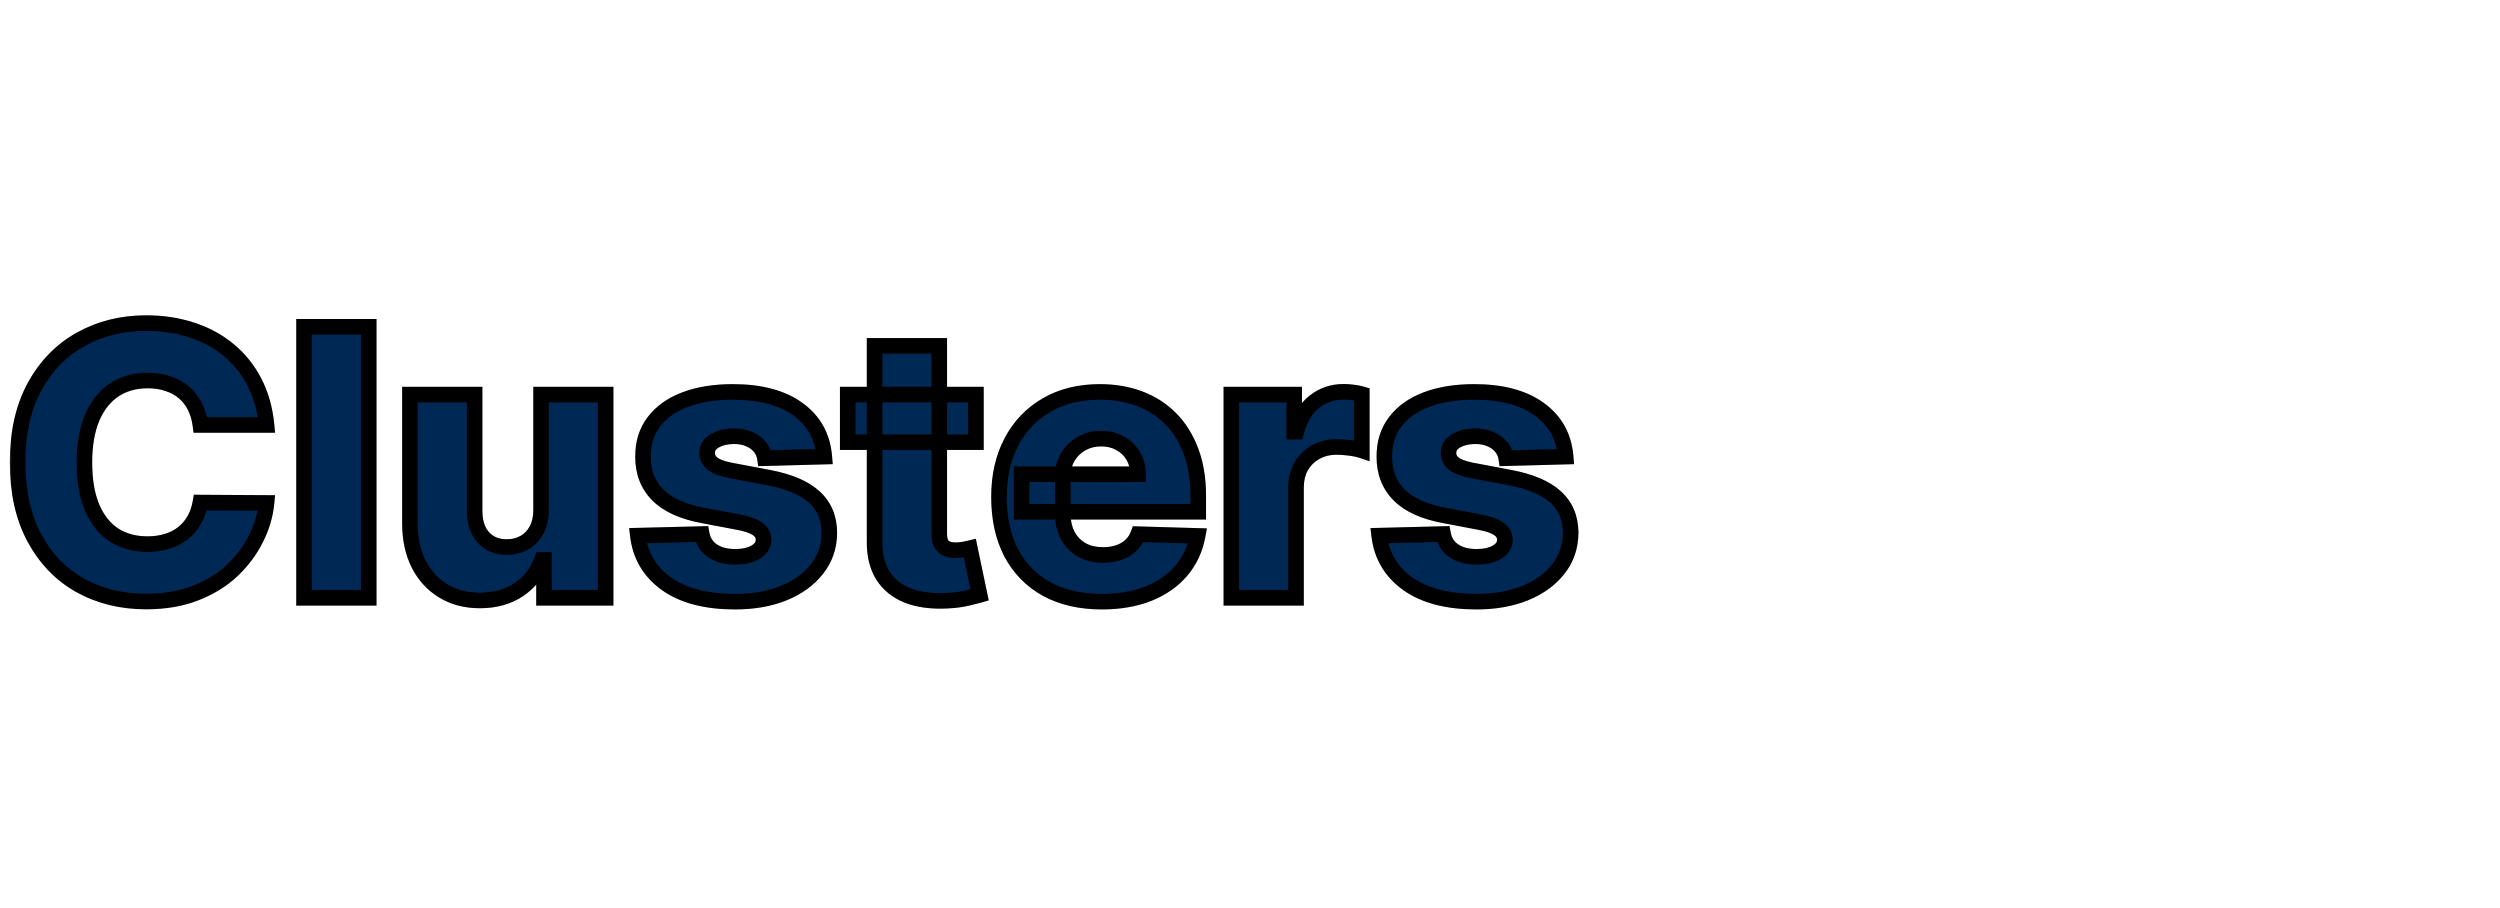 <svg width="322" height="117" viewBox="0 0 322 117" fill="none" xmlns="http://www.w3.org/2000/svg">
<g clip-path="url(#clip0_115_2)">
<rect width="322" height="117" fill="white"/>
<g filter="url(#filter0_dd_115_2)">
<mask id="path-1-outside-1_115_2" maskUnits="userSpaceOnUse" x="1" y="32" width="203" height="39" fill="black">
<rect fill="white" x="1" y="32" width="203" height="39"/>
<path d="M34.33 46.739H25.807C25.693 45.864 25.46 45.074 25.108 44.369C24.756 43.665 24.29 43.062 23.71 42.562C23.131 42.062 22.443 41.682 21.648 41.42C20.864 41.148 19.994 41.011 19.04 41.011C17.347 41.011 15.886 41.426 14.659 42.256C13.443 43.085 12.506 44.284 11.847 45.852C11.199 47.42 10.875 49.318 10.875 51.545C10.875 53.864 11.204 55.807 11.864 57.375C12.534 58.932 13.472 60.108 14.676 60.903C15.892 61.688 17.329 62.08 18.989 62.08C19.921 62.08 20.767 61.96 21.528 61.722C22.301 61.483 22.977 61.136 23.557 60.682C24.148 60.216 24.631 59.653 25.006 58.994C25.392 58.324 25.659 57.568 25.807 56.727L34.33 56.778C34.182 58.324 33.733 59.847 32.983 61.347C32.244 62.847 31.227 64.216 29.932 65.454C28.636 66.682 27.057 67.659 25.193 68.386C23.341 69.114 21.216 69.477 18.818 69.477C15.659 69.477 12.829 68.784 10.329 67.398C7.841 66 5.875 63.966 4.432 61.295C2.989 58.625 2.267 55.375 2.267 51.545C2.267 47.705 3 44.449 4.466 41.778C5.932 39.108 7.915 37.08 10.415 35.693C12.915 34.307 15.716 33.614 18.818 33.614C20.932 33.614 22.886 33.909 24.682 34.5C26.477 35.08 28.057 35.932 29.421 37.057C30.784 38.17 31.892 39.54 32.744 41.165C33.597 42.79 34.125 44.648 34.33 46.739ZM47.493 34.091V69H39.158V34.091H47.493ZM69.69 57.699V42.818H78.008V69H70.065V64.125H69.793C69.213 65.727 68.224 67 66.827 67.943C65.44 68.875 63.764 69.341 61.798 69.341C60.014 69.341 58.446 68.932 57.094 68.114C55.742 67.296 54.69 66.153 53.94 64.688C53.19 63.21 52.81 61.483 52.798 59.506V42.818H61.133V57.869C61.145 59.29 61.52 60.409 62.258 61.227C62.997 62.045 64.003 62.455 65.276 62.455C66.105 62.455 66.849 62.273 67.508 61.909C68.179 61.534 68.707 60.994 69.094 60.29C69.492 59.574 69.69 58.71 69.69 57.699ZM106.172 50.812L98.519 51.017C98.439 50.472 98.223 49.989 97.871 49.568C97.519 49.136 97.058 48.801 96.49 48.562C95.933 48.312 95.285 48.188 94.547 48.188C93.581 48.188 92.757 48.381 92.075 48.767C91.405 49.153 91.075 49.676 91.087 50.335C91.075 50.847 91.28 51.29 91.7 51.665C92.132 52.04 92.899 52.341 94.001 52.568L99.047 53.523C101.661 54.023 103.604 54.852 104.876 56.011C106.161 57.17 106.808 58.705 106.82 60.614C106.808 62.409 106.274 63.972 105.217 65.301C104.172 66.631 102.74 67.665 100.922 68.403C99.104 69.131 97.024 69.494 94.683 69.494C90.945 69.494 87.996 68.727 85.837 67.193C83.689 65.648 82.462 63.58 82.155 60.989L90.388 60.784C90.57 61.739 91.041 62.466 91.803 62.966C92.564 63.466 93.535 63.716 94.717 63.716C95.785 63.716 96.655 63.517 97.325 63.119C97.996 62.722 98.337 62.193 98.348 61.534C98.337 60.943 98.075 60.472 97.564 60.119C97.053 59.756 96.251 59.472 95.16 59.267L90.592 58.398C87.967 57.92 86.013 57.04 84.729 55.756C83.445 54.46 82.808 52.812 82.82 50.812C82.808 49.062 83.274 47.568 84.217 46.33C85.16 45.08 86.501 44.125 88.24 43.466C89.979 42.807 92.03 42.477 94.394 42.477C97.939 42.477 100.734 43.222 102.78 44.71C104.825 46.188 105.956 48.222 106.172 50.812ZM125.702 42.818V48.955H109.185V42.818H125.702ZM112.645 36.545H120.98V60.767C120.98 61.278 121.06 61.693 121.219 62.011C121.389 62.318 121.634 62.54 121.952 62.676C122.27 62.801 122.651 62.864 123.094 62.864C123.412 62.864 123.747 62.835 124.099 62.778C124.463 62.71 124.736 62.653 124.918 62.608L126.179 68.625C125.781 68.739 125.219 68.881 124.491 69.051C123.776 69.222 122.918 69.329 121.918 69.375C119.963 69.466 118.287 69.239 116.889 68.693C115.503 68.136 114.44 67.273 113.702 66.102C112.974 64.932 112.622 63.46 112.645 61.688V36.545ZM141.912 69.494C139.173 69.494 136.81 68.954 134.821 67.875C132.844 66.784 131.321 65.233 130.253 63.222C129.196 61.199 128.668 58.795 128.668 56.011C128.668 53.307 129.202 50.943 130.27 48.92C131.338 46.886 132.844 45.307 134.787 44.182C136.73 43.045 139.02 42.477 141.656 42.477C143.52 42.477 145.224 42.767 146.77 43.347C148.315 43.926 149.651 44.784 150.776 45.92C151.901 47.057 152.776 48.46 153.401 50.131C154.026 51.79 154.338 53.693 154.338 55.841V57.92H131.582V53.08H146.582C146.571 52.193 146.361 51.403 145.952 50.71C145.543 50.017 144.98 49.477 144.264 49.091C143.56 48.693 142.747 48.494 141.827 48.494C140.895 48.494 140.06 48.705 139.321 49.125C138.582 49.534 137.997 50.097 137.565 50.812C137.134 51.517 136.906 52.318 136.884 53.216V58.142C136.884 59.21 137.094 60.148 137.514 60.955C137.935 61.75 138.531 62.369 139.304 62.812C140.077 63.256 140.997 63.477 142.065 63.477C142.804 63.477 143.474 63.375 144.077 63.17C144.679 62.966 145.196 62.665 145.628 62.267C146.06 61.869 146.384 61.381 146.599 60.801L154.253 61.023C153.935 62.739 153.236 64.233 152.156 65.506C151.088 66.767 149.685 67.75 147.946 68.454C146.207 69.148 144.196 69.494 141.912 69.494ZM158.595 69V42.818H166.692V47.591H166.964C167.442 45.864 168.22 44.58 169.3 43.739C170.379 42.886 171.635 42.46 173.067 42.46C173.453 42.46 173.851 42.489 174.26 42.545C174.669 42.591 175.05 42.665 175.402 42.767V50.011C175.004 49.875 174.482 49.767 173.834 49.688C173.197 49.608 172.629 49.568 172.129 49.568C171.141 49.568 170.249 49.79 169.453 50.233C168.669 50.665 168.05 51.273 167.595 52.057C167.152 52.83 166.93 53.739 166.93 54.784V69H158.595ZM201.656 50.812L194.003 51.017C193.923 50.472 193.707 49.989 193.355 49.568C193.003 49.136 192.543 48.801 191.974 48.562C191.418 48.312 190.77 48.188 190.031 48.188C189.065 48.188 188.241 48.381 187.56 48.767C186.889 49.153 186.56 49.676 186.571 50.335C186.56 50.847 186.764 51.29 187.185 51.665C187.616 52.04 188.384 52.341 189.486 52.568L194.531 53.523C197.145 54.023 199.088 54.852 200.361 56.011C201.645 57.17 202.293 58.705 202.304 60.614C202.293 62.409 201.759 63.972 200.702 65.301C199.656 66.631 198.224 67.665 196.406 68.403C194.588 69.131 192.509 69.494 190.168 69.494C186.429 69.494 183.48 68.727 181.321 67.193C179.173 65.648 177.946 63.58 177.639 60.989L185.872 60.784C186.054 61.739 186.526 62.466 187.287 62.966C188.048 63.466 189.02 63.716 190.202 63.716C191.27 63.716 192.139 63.517 192.81 63.119C193.48 62.722 193.821 62.193 193.832 61.534C193.821 60.943 193.56 60.472 193.048 60.119C192.537 59.756 191.736 59.472 190.645 59.267L186.077 58.398C183.452 57.92 181.497 57.04 180.213 55.756C178.929 54.46 178.293 52.812 178.304 50.812C178.293 49.062 178.759 47.568 179.702 46.33C180.645 45.08 181.986 44.125 183.724 43.466C185.463 42.807 187.514 42.477 189.878 42.477C193.423 42.477 196.219 43.222 198.264 44.71C200.31 46.188 201.44 48.222 201.656 50.812Z"/>
</mask>
<path d="M34.33 46.739H25.807C25.693 45.864 25.46 45.074 25.108 44.369C24.756 43.665 24.29 43.062 23.71 42.562C23.131 42.062 22.443 41.682 21.648 41.42C20.864 41.148 19.994 41.011 19.04 41.011C17.347 41.011 15.886 41.426 14.659 42.256C13.443 43.085 12.506 44.284 11.847 45.852C11.199 47.42 10.875 49.318 10.875 51.545C10.875 53.864 11.204 55.807 11.864 57.375C12.534 58.932 13.472 60.108 14.676 60.903C15.892 61.688 17.329 62.08 18.989 62.08C19.921 62.08 20.767 61.96 21.528 61.722C22.301 61.483 22.977 61.136 23.557 60.682C24.148 60.216 24.631 59.653 25.006 58.994C25.392 58.324 25.659 57.568 25.807 56.727L34.33 56.778C34.182 58.324 33.733 59.847 32.983 61.347C32.244 62.847 31.227 64.216 29.932 65.454C28.636 66.682 27.057 67.659 25.193 68.386C23.341 69.114 21.216 69.477 18.818 69.477C15.659 69.477 12.829 68.784 10.329 67.398C7.841 66 5.875 63.966 4.432 61.295C2.989 58.625 2.267 55.375 2.267 51.545C2.267 47.705 3 44.449 4.466 41.778C5.932 39.108 7.915 37.08 10.415 35.693C12.915 34.307 15.716 33.614 18.818 33.614C20.932 33.614 22.886 33.909 24.682 34.5C26.477 35.08 28.057 35.932 29.421 37.057C30.784 38.17 31.892 39.54 32.744 41.165C33.597 42.79 34.125 44.648 34.33 46.739ZM47.493 34.091V69H39.158V34.091H47.493ZM69.69 57.699V42.818H78.008V69H70.065V64.125H69.793C69.213 65.727 68.224 67 66.827 67.943C65.44 68.875 63.764 69.341 61.798 69.341C60.014 69.341 58.446 68.932 57.094 68.114C55.742 67.296 54.69 66.153 53.94 64.688C53.19 63.21 52.81 61.483 52.798 59.506V42.818H61.133V57.869C61.145 59.29 61.52 60.409 62.258 61.227C62.997 62.045 64.003 62.455 65.276 62.455C66.105 62.455 66.849 62.273 67.508 61.909C68.179 61.534 68.707 60.994 69.094 60.29C69.492 59.574 69.69 58.71 69.69 57.699ZM106.172 50.812L98.519 51.017C98.439 50.472 98.223 49.989 97.871 49.568C97.519 49.136 97.058 48.801 96.49 48.562C95.933 48.312 95.285 48.188 94.547 48.188C93.581 48.188 92.757 48.381 92.075 48.767C91.405 49.153 91.075 49.676 91.087 50.335C91.075 50.847 91.28 51.29 91.7 51.665C92.132 52.04 92.899 52.341 94.001 52.568L99.047 53.523C101.661 54.023 103.604 54.852 104.876 56.011C106.161 57.17 106.808 58.705 106.82 60.614C106.808 62.409 106.274 63.972 105.217 65.301C104.172 66.631 102.74 67.665 100.922 68.403C99.104 69.131 97.024 69.494 94.683 69.494C90.945 69.494 87.996 68.727 85.837 67.193C83.689 65.648 82.462 63.58 82.155 60.989L90.388 60.784C90.57 61.739 91.041 62.466 91.803 62.966C92.564 63.466 93.535 63.716 94.717 63.716C95.785 63.716 96.655 63.517 97.325 63.119C97.996 62.722 98.337 62.193 98.348 61.534C98.337 60.943 98.075 60.472 97.564 60.119C97.053 59.756 96.251 59.472 95.16 59.267L90.592 58.398C87.967 57.92 86.013 57.04 84.729 55.756C83.445 54.46 82.808 52.812 82.82 50.812C82.808 49.062 83.274 47.568 84.217 46.33C85.16 45.08 86.501 44.125 88.24 43.466C89.979 42.807 92.03 42.477 94.394 42.477C97.939 42.477 100.734 43.222 102.78 44.71C104.825 46.188 105.956 48.222 106.172 50.812ZM125.702 42.818V48.955H109.185V42.818H125.702ZM112.645 36.545H120.98V60.767C120.98 61.278 121.06 61.693 121.219 62.011C121.389 62.318 121.634 62.54 121.952 62.676C122.27 62.801 122.651 62.864 123.094 62.864C123.412 62.864 123.747 62.835 124.099 62.778C124.463 62.71 124.736 62.653 124.918 62.608L126.179 68.625C125.781 68.739 125.219 68.881 124.491 69.051C123.776 69.222 122.918 69.329 121.918 69.375C119.963 69.466 118.287 69.239 116.889 68.693C115.503 68.136 114.44 67.273 113.702 66.102C112.974 64.932 112.622 63.46 112.645 61.688V36.545ZM141.912 69.494C139.173 69.494 136.81 68.954 134.821 67.875C132.844 66.784 131.321 65.233 130.253 63.222C129.196 61.199 128.668 58.795 128.668 56.011C128.668 53.307 129.202 50.943 130.27 48.92C131.338 46.886 132.844 45.307 134.787 44.182C136.73 43.045 139.02 42.477 141.656 42.477C143.52 42.477 145.224 42.767 146.77 43.347C148.315 43.926 149.651 44.784 150.776 45.92C151.901 47.057 152.776 48.46 153.401 50.131C154.026 51.79 154.338 53.693 154.338 55.841V57.92H131.582V53.08H146.582C146.571 52.193 146.361 51.403 145.952 50.71C145.543 50.017 144.98 49.477 144.264 49.091C143.56 48.693 142.747 48.494 141.827 48.494C140.895 48.494 140.06 48.705 139.321 49.125C138.582 49.534 137.997 50.097 137.565 50.812C137.134 51.517 136.906 52.318 136.884 53.216V58.142C136.884 59.21 137.094 60.148 137.514 60.955C137.935 61.75 138.531 62.369 139.304 62.812C140.077 63.256 140.997 63.477 142.065 63.477C142.804 63.477 143.474 63.375 144.077 63.17C144.679 62.966 145.196 62.665 145.628 62.267C146.06 61.869 146.384 61.381 146.599 60.801L154.253 61.023C153.935 62.739 153.236 64.233 152.156 65.506C151.088 66.767 149.685 67.75 147.946 68.454C146.207 69.148 144.196 69.494 141.912 69.494ZM158.595 69V42.818H166.692V47.591H166.964C167.442 45.864 168.22 44.58 169.3 43.739C170.379 42.886 171.635 42.46 173.067 42.46C173.453 42.46 173.851 42.489 174.26 42.545C174.669 42.591 175.05 42.665 175.402 42.767V50.011C175.004 49.875 174.482 49.767 173.834 49.688C173.197 49.608 172.629 49.568 172.129 49.568C171.141 49.568 170.249 49.79 169.453 50.233C168.669 50.665 168.05 51.273 167.595 52.057C167.152 52.83 166.93 53.739 166.93 54.784V69H158.595ZM201.656 50.812L194.003 51.017C193.923 50.472 193.707 49.989 193.355 49.568C193.003 49.136 192.543 48.801 191.974 48.562C191.418 48.312 190.77 48.188 190.031 48.188C189.065 48.188 188.241 48.381 187.56 48.767C186.889 49.153 186.56 49.676 186.571 50.335C186.56 50.847 186.764 51.29 187.185 51.665C187.616 52.04 188.384 52.341 189.486 52.568L194.531 53.523C197.145 54.023 199.088 54.852 200.361 56.011C201.645 57.17 202.293 58.705 202.304 60.614C202.293 62.409 201.759 63.972 200.702 65.301C199.656 66.631 198.224 67.665 196.406 68.403C194.588 69.131 192.509 69.494 190.168 69.494C186.429 69.494 183.48 68.727 181.321 67.193C179.173 65.648 177.946 63.58 177.639 60.989L185.872 60.784C186.054 61.739 186.526 62.466 187.287 62.966C188.048 63.466 189.02 63.716 190.202 63.716C191.27 63.716 192.139 63.517 192.81 63.119C193.48 62.722 193.821 62.193 193.832 61.534C193.821 60.943 193.56 60.472 193.048 60.119C192.537 59.756 191.736 59.472 190.645 59.267L186.077 58.398C183.452 57.92 181.497 57.04 180.213 55.756C178.929 54.46 178.293 52.812 178.304 50.812C178.293 49.062 178.759 47.568 179.702 46.33C180.645 45.08 181.986 44.125 183.724 43.466C185.463 42.807 187.514 42.477 189.878 42.477C193.423 42.477 196.219 43.222 198.264 44.71C200.31 46.188 201.44 48.222 201.656 50.812Z" fill="#002855"/>
<path d="M34.33 46.739V47.739H35.432L35.325 46.641L34.33 46.739ZM25.807 46.739L24.815 46.867L24.928 47.739H25.807V46.739ZM25.108 44.369L24.213 44.816L24.213 44.816L25.108 44.369ZM23.71 42.562L24.363 41.805L24.363 41.805L23.71 42.562ZM21.648 41.42L21.319 42.365L21.327 42.368L21.336 42.37L21.648 41.42ZM14.659 42.256L14.099 41.427L14.095 41.43L14.659 42.256ZM11.847 45.852L10.925 45.465L10.922 45.471L11.847 45.852ZM11.864 57.375L10.942 57.763L10.945 57.77L11.864 57.375ZM14.676 60.903L14.125 61.738L14.134 61.744L14.676 60.903ZM21.528 61.722L21.233 60.766L21.229 60.767L21.528 61.722ZM23.557 60.682L24.174 61.469L24.176 61.467L23.557 60.682ZM25.006 58.994L24.139 58.495L24.137 58.5L25.006 58.994ZM25.807 56.727L25.813 55.727L24.968 55.722L24.822 56.554L25.807 56.727ZM34.33 56.778L35.325 56.874L35.429 55.785L34.336 55.778L34.33 56.778ZM32.983 61.347L32.089 60.899L32.086 60.905L32.983 61.347ZM29.932 65.454L30.62 66.18L30.623 66.177L29.932 65.454ZM25.193 68.386L24.83 67.455L24.828 67.456L25.193 68.386ZM10.329 67.398L9.84 68.27L9.845 68.272L10.329 67.398ZM4.432 61.295L5.312 60.82L4.432 61.295ZM4.466 41.778L3.589 41.297L3.589 41.297L4.466 41.778ZM24.682 34.5L24.369 35.45L24.375 35.452L24.682 34.5ZM29.421 37.057L28.784 37.828L28.788 37.831L29.421 37.057ZM34.33 45.739H25.807V47.739H34.33V45.739ZM26.799 46.61C26.672 45.637 26.41 44.738 26.002 43.922L24.213 44.816C24.51 45.41 24.714 46.09 24.815 46.867L26.799 46.61ZM26.002 43.922C25.593 43.103 25.046 42.394 24.363 41.805L23.057 43.32C23.534 43.731 23.919 44.227 24.213 44.816L26.002 43.922ZM24.363 41.805C23.675 41.211 22.869 40.769 21.96 40.47L21.336 42.37C22.018 42.595 22.586 42.914 23.057 43.32L24.363 41.805ZM21.976 40.476C21.072 40.161 20.09 40.011 19.04 40.011V42.011C19.899 42.011 20.655 42.134 21.319 42.365L21.976 40.476ZM19.04 40.011C17.176 40.011 15.515 40.47 14.099 41.427L15.219 43.084C16.258 42.382 17.517 42.011 19.04 42.011V40.011ZM14.095 41.43C12.697 42.384 11.647 43.747 10.925 45.465L12.768 46.24C13.365 44.821 14.19 43.787 15.223 43.082L14.095 41.43ZM10.922 45.471C10.212 47.191 9.875 49.226 9.875 51.545H11.875C11.875 49.41 12.186 47.65 12.771 46.234L10.922 45.471ZM9.875 51.545C9.875 53.951 10.216 56.036 10.942 57.763L12.786 56.987C12.193 55.578 11.875 53.776 11.875 51.545H9.875ZM10.945 57.77C11.679 59.474 12.731 60.817 14.125 61.738L15.227 60.069C14.212 59.398 13.389 58.389 12.782 56.98L10.945 57.77ZM14.134 61.744C15.534 62.647 17.166 63.08 18.989 63.08V61.08C17.493 61.08 16.25 60.728 15.218 60.063L14.134 61.744ZM18.989 63.08C20.005 63.08 20.955 62.949 21.828 62.676L21.229 60.767C20.579 60.971 19.836 61.08 18.989 61.08V63.08ZM21.823 62.677C22.701 62.406 23.489 62.006 24.174 61.469L22.94 59.895C22.465 60.267 21.901 60.56 21.233 60.766L21.823 62.677ZM24.176 61.467C24.869 60.921 25.437 60.259 25.875 59.489L24.137 58.5C23.825 59.048 23.427 59.511 22.938 59.897L24.176 61.467ZM25.872 59.494C26.322 58.712 26.626 57.844 26.792 56.9L24.822 56.554C24.692 57.292 24.462 57.935 24.139 58.495L25.872 59.494ZM25.801 57.727L34.324 57.778L34.336 55.778L25.813 55.727L25.801 57.727ZM33.334 56.683C33.199 58.097 32.788 59.501 32.089 60.899L33.877 61.794C34.678 60.193 35.165 58.551 35.325 56.874L33.334 56.683ZM32.086 60.905C31.402 62.292 30.458 63.568 29.241 64.732L30.623 66.177C31.997 64.864 33.086 63.401 33.88 61.788L32.086 60.905ZM29.244 64.729C28.053 65.857 26.587 66.769 24.83 67.455L25.557 69.318C27.526 68.549 29.22 67.507 30.62 66.18L29.244 64.729ZM24.828 67.456C23.113 68.129 21.116 68.477 18.818 68.477V70.477C21.316 70.477 23.569 70.099 25.559 69.317L24.828 67.456ZM18.818 68.477C15.81 68.477 13.151 67.819 10.815 66.523L9.845 68.272C12.508 69.749 15.508 70.477 18.818 70.477V68.477ZM10.819 66.526C8.506 65.227 6.671 63.335 5.312 60.82L3.552 61.771C5.079 64.597 7.176 66.773 9.84 68.27L10.819 66.526ZM5.312 60.82C3.965 58.329 3.267 55.252 3.267 51.545H1.267C1.267 55.498 2.012 58.921 3.552 61.771L5.312 60.82ZM3.267 51.545C3.267 47.83 3.976 44.749 5.343 42.26L3.589 41.297C2.024 44.149 1.267 47.579 1.267 51.545H3.267ZM5.343 42.26C6.724 39.743 8.576 37.856 10.9 36.568L9.93 34.819C7.254 36.303 5.14 38.473 3.589 41.297L5.343 42.26ZM10.9 36.568C13.239 35.271 15.871 34.614 18.818 34.614V32.614C15.561 32.614 12.591 33.343 9.93 34.819L10.9 36.568ZM18.818 34.614C20.838 34.614 22.686 34.896 24.369 35.45L24.994 33.55C23.087 32.922 21.026 32.614 18.818 32.614V34.614ZM24.375 35.452C26.058 35.995 27.524 36.789 28.784 37.828L30.057 36.285C28.589 35.075 26.896 34.164 24.989 33.548L24.375 35.452ZM28.788 37.831C30.043 38.856 31.066 40.118 31.859 41.629L33.63 40.7C32.718 38.961 31.525 37.485 30.053 36.282L28.788 37.831ZM31.859 41.629C32.643 43.125 33.141 44.855 33.334 46.836L35.325 46.641C35.109 44.441 34.55 42.455 33.63 40.7L31.859 41.629ZM47.493 34.091H48.493V33.091H47.493V34.091ZM47.493 69V70H48.493V69H47.493ZM39.158 69H38.158V70H39.158V69ZM39.158 34.091V33.091H38.158V34.091H39.158ZM46.493 34.091V69H48.493V34.091H46.493ZM47.493 68H39.158V70H47.493V68ZM40.158 69V34.091H38.158V69H40.158ZM39.158 35.091H47.493V33.091H39.158V35.091ZM69.69 42.818V41.818H68.69V42.818H69.69ZM78.008 42.818H79.008V41.818H78.008V42.818ZM78.008 69V70H79.008V69H78.008ZM70.065 69H69.065V70H70.065V69ZM70.065 64.125H71.065V63.125H70.065V64.125ZM69.793 64.125V63.125H69.091L68.852 63.785L69.793 64.125ZM66.827 67.943L67.385 68.773L67.386 68.772L66.827 67.943ZM57.094 68.114L56.576 68.969L56.576 68.969L57.094 68.114ZM53.94 64.688L53.049 65.14L53.05 65.143L53.94 64.688ZM52.798 59.506L51.798 59.506L51.798 59.511L52.798 59.506ZM52.798 42.818V41.818H51.798V42.818H52.798ZM61.133 42.818H62.133V41.818H61.133V42.818ZM61.133 57.869L60.133 57.869L60.134 57.877L61.133 57.869ZM62.258 61.227L63.001 60.557L63.001 60.557L62.258 61.227ZM67.508 61.909L67.992 62.785L67.997 62.782L67.508 61.909ZM69.094 60.29L68.22 59.804L68.217 59.809L69.094 60.29ZM70.69 57.699V42.818H68.69V57.699H70.69ZM69.69 43.818H78.008V41.818H69.69V43.818ZM77.008 42.818V69H79.008V42.818H77.008ZM78.008 68H70.065V70H78.008V68ZM71.065 69V64.125H69.065V69H71.065ZM70.065 63.125H69.793V65.125H70.065V63.125ZM68.852 63.785C68.344 65.19 67.487 66.291 66.267 67.114L67.386 68.772C68.961 67.709 70.082 66.264 70.733 64.465L68.852 63.785ZM66.269 67.113C65.075 67.916 63.601 68.341 61.798 68.341V70.341C63.927 70.341 65.806 69.834 67.385 68.773L66.269 67.113ZM61.798 68.341C60.173 68.341 58.788 67.97 57.611 67.258L56.576 68.969C58.104 69.894 59.856 70.341 61.798 70.341V68.341ZM57.611 67.258C56.425 66.54 55.5 65.54 54.831 64.232L53.05 65.143C53.881 66.767 55.058 68.051 56.576 68.969L57.611 67.258ZM54.832 64.235C54.165 62.92 53.809 61.352 53.798 59.5L51.798 59.511C51.81 61.614 52.216 63.5 53.049 65.14L54.832 64.235ZM53.798 59.506V42.818H51.798V59.506H53.798ZM52.798 43.818H61.133V41.818H52.798V43.818ZM60.133 42.818V57.869H62.133V42.818H60.133ZM60.134 57.877C60.146 59.47 60.571 60.85 61.516 61.897L63.001 60.557C62.469 59.968 62.144 59.11 62.133 57.861L60.134 57.877ZM61.516 61.897C62.475 62.959 63.768 63.455 65.276 63.455V61.455C64.238 61.455 63.52 61.132 63.001 60.557L61.516 61.897ZM65.276 63.455C66.256 63.455 67.17 63.238 67.992 62.785L67.025 61.033C66.529 61.307 65.954 61.455 65.276 61.455V63.455ZM67.997 62.782C68.839 62.311 69.498 61.632 69.971 60.771L68.217 59.809C67.916 60.357 67.519 60.757 67.02 61.036L67.997 62.782ZM69.968 60.775C70.465 59.88 70.69 58.841 70.69 57.699H68.69C68.69 58.58 68.517 59.268 68.22 59.804L69.968 60.775ZM106.172 50.812L106.199 51.812L107.256 51.784L107.168 50.73L106.172 50.812ZM98.519 51.017L97.529 51.161L97.657 52.04L98.545 52.017L98.519 51.017ZM97.871 49.568L97.096 50.2L97.104 50.21L97.871 49.568ZM96.49 48.562L96.081 49.475L96.092 49.48L96.103 49.484L96.49 48.562ZM92.075 48.767L91.582 47.897L91.576 47.901L92.075 48.767ZM91.087 50.335L92.086 50.357L92.087 50.338L92.087 50.318L91.087 50.335ZM91.7 51.665L91.035 52.411L91.045 52.42L91.7 51.665ZM94.001 52.568L93.799 53.548L93.808 53.549L93.816 53.551L94.001 52.568ZM99.047 53.523L99.235 52.541L99.233 52.54L99.047 53.523ZM104.876 56.011L104.203 56.751L104.206 56.754L104.876 56.011ZM106.82 60.614L107.82 60.62L107.82 60.608L106.82 60.614ZM105.217 65.301L104.434 64.679L104.431 64.683L105.217 65.301ZM100.922 68.403L101.293 69.332L101.298 69.33L100.922 68.403ZM85.837 67.193L85.253 68.005L85.257 68.008L85.837 67.193ZM82.155 60.989L82.13 59.989L81.033 60.016L81.162 61.106L82.155 60.989ZM90.388 60.784L91.37 60.597L91.211 59.763L90.363 59.784L90.388 60.784ZM91.803 62.966L92.352 62.13L92.352 62.13L91.803 62.966ZM97.325 63.119L96.815 62.259L96.815 62.259L97.325 63.119ZM98.348 61.534L99.348 61.551L99.348 61.533L99.348 61.515L98.348 61.534ZM97.564 60.119L96.984 60.934L96.99 60.939L96.997 60.943L97.564 60.119ZM95.16 59.267L94.974 60.249L94.976 60.25L95.16 59.267ZM90.592 58.398L90.779 57.415L90.771 57.414L90.592 58.398ZM84.729 55.756L84.019 56.46L84.022 56.463L84.729 55.756ZM82.82 50.812L83.82 50.818L83.82 50.806L82.82 50.812ZM84.217 46.33L85.013 46.935L85.016 46.932L84.217 46.33ZM88.24 43.466L87.886 42.531L87.886 42.531L88.24 43.466ZM102.78 44.71L102.191 45.519L102.194 45.521L102.78 44.71ZM106.145 49.813L98.492 50.017L98.545 52.017L106.199 51.812L106.145 49.813ZM99.508 50.873C99.402 50.145 99.109 49.489 98.637 48.926L97.104 50.21C97.337 50.488 97.476 50.798 97.529 51.161L99.508 50.873ZM98.646 48.936C98.179 48.364 97.58 47.936 96.877 47.641L96.103 49.484C96.536 49.666 96.858 49.908 97.096 50.2L98.646 48.936ZM96.9 47.65C96.19 47.332 95.398 47.188 94.547 47.188V49.188C95.173 49.188 95.677 49.293 96.081 49.475L96.9 47.65ZM94.547 47.188C93.448 47.188 92.446 47.408 91.582 47.897L92.568 49.637C93.069 49.354 93.714 49.188 94.547 49.188V47.188ZM91.576 47.901C90.656 48.431 90.068 49.26 90.087 50.352L92.087 50.318C92.083 50.093 92.154 49.876 92.575 49.633L91.576 47.901ZM90.087 50.313C90.068 51.149 90.421 51.864 91.035 52.411L92.366 50.919C92.139 50.716 92.082 50.544 92.086 50.357L90.087 50.313ZM91.045 52.42C91.68 52.972 92.663 53.313 93.799 53.548L94.203 51.589C93.136 51.369 92.584 51.108 92.356 50.91L91.045 52.42ZM93.816 53.551L98.861 54.505L99.233 52.54L94.187 51.586L93.816 53.551ZM98.859 54.505C101.382 54.988 103.122 55.766 104.203 56.751L105.55 55.272C104.086 53.938 101.939 53.058 99.235 52.541L98.859 54.505ZM104.206 56.754C105.259 57.704 105.81 58.959 105.82 60.62L107.82 60.608C107.807 58.45 107.062 56.637 105.546 55.269L104.206 56.754ZM105.82 60.607C105.81 62.193 105.344 63.535 104.435 64.679L106 65.923C107.205 64.408 107.807 62.626 107.82 60.62L105.82 60.607ZM104.431 64.683C103.509 65.855 102.229 66.793 100.545 67.477L101.298 69.33C103.251 68.536 104.834 67.406 106.003 65.919L104.431 64.683ZM100.55 67.475C98.871 68.147 96.921 68.494 94.683 68.494V70.494C97.127 70.494 99.336 70.115 101.293 69.332L100.55 67.475ZM94.683 68.494C91.07 68.494 88.349 67.751 86.416 66.378L85.257 68.008C87.642 69.703 90.82 70.494 94.683 70.494V68.494ZM86.421 66.382C84.497 64.997 83.421 63.179 83.148 60.871L81.162 61.106C81.502 63.98 82.881 66.298 85.253 68.005L86.421 66.382ZM82.18 61.988L90.413 61.784L90.363 59.784L82.13 59.989L82.18 61.988ZM89.405 60.971C89.634 62.172 90.25 63.142 91.254 63.802L92.352 62.13C91.833 61.789 91.505 61.305 91.37 60.597L89.405 60.971ZM91.254 63.802C92.22 64.436 93.398 64.716 94.717 64.716V62.716C93.673 62.716 92.908 62.495 92.352 62.13L91.254 63.802ZM94.717 64.716C95.901 64.716 96.964 64.496 97.835 63.979L96.815 62.259C96.346 62.538 95.67 62.716 94.717 62.716V64.716ZM97.835 63.979C98.74 63.443 99.329 62.626 99.348 61.551L97.348 61.517C97.344 61.761 97.251 62.001 96.815 62.259L97.835 63.979ZM99.348 61.515C99.33 60.583 98.892 59.82 98.131 59.296L96.997 60.943C97.258 61.123 97.343 61.303 97.348 61.553L99.348 61.515ZM98.143 59.304C97.456 58.815 96.485 58.498 95.345 58.284L94.976 60.25C96.018 60.445 96.65 60.696 96.984 60.934L98.143 59.304ZM95.347 58.285L90.779 57.415L90.405 59.38L94.974 60.249L95.347 58.285ZM90.771 57.414C88.257 56.957 86.523 56.136 85.436 55.049L84.022 56.463C85.502 57.944 87.677 58.884 90.413 59.382L90.771 57.414ZM85.439 55.052C84.361 53.964 83.81 52.581 83.82 50.818L81.82 50.807C81.807 53.044 82.528 54.956 84.019 56.46L85.439 55.052ZM83.82 50.806C83.809 49.248 84.22 47.976 85.013 46.935L83.422 45.724C82.328 47.16 81.807 48.877 81.82 50.819L83.82 50.806ZM85.016 46.932C85.825 45.859 86.999 45.006 88.594 44.401L87.886 42.531C86.004 43.244 84.496 44.3 83.419 45.727L85.016 46.932ZM88.594 44.401C90.194 43.795 92.12 43.477 94.394 43.477V41.477C91.94 41.477 89.763 41.819 87.886 42.531L88.594 44.401ZM94.394 43.477C97.81 43.477 100.373 44.196 102.191 45.519L103.368 43.902C101.095 42.248 98.068 41.477 94.394 41.477V43.477ZM102.194 45.521C103.995 46.821 104.983 48.585 105.175 50.895L107.168 50.73C106.929 47.858 105.656 45.554 103.365 43.9L102.194 45.521ZM125.702 42.818H126.702V41.818H125.702V42.818ZM125.702 48.955V49.955H126.702V48.955H125.702ZM109.185 48.955H108.185V49.955H109.185V48.955ZM109.185 42.818V41.818H108.185V42.818H109.185ZM112.645 36.545V35.545H111.645V36.545H112.645ZM120.98 36.545H121.98V35.545H120.98V36.545ZM121.219 62.011L120.324 62.459L120.334 62.478L120.345 62.497L121.219 62.011ZM121.952 62.676L121.558 63.595L121.572 63.601L121.586 63.607L121.952 62.676ZM124.099 62.778L124.259 63.766L124.271 63.764L124.284 63.761L124.099 62.778ZM124.918 62.608L125.896 62.403L125.683 61.386L124.675 61.638L124.918 62.608ZM126.179 68.625L126.454 69.587L127.349 69.331L127.158 68.42L126.179 68.625ZM124.491 69.051L124.263 68.078L124.26 68.078L124.491 69.051ZM121.918 69.375L121.872 68.376L121.871 68.376L121.918 69.375ZM116.889 68.693L116.516 69.621L116.526 69.625L116.889 68.693ZM113.702 66.102L112.852 66.63L112.856 66.636L113.702 66.102ZM112.645 61.688L113.645 61.7V61.688H112.645ZM124.702 42.818V48.955H126.702V42.818H124.702ZM125.702 47.955H109.185V49.955H125.702V47.955ZM110.185 48.955V42.818H108.185V48.955H110.185ZM109.185 43.818H125.702V41.818H109.185V43.818ZM112.645 37.545H120.98V35.545H112.645V37.545ZM119.98 36.545V60.767H121.98V36.545H119.98ZM119.98 60.767C119.98 61.37 120.072 61.954 120.324 62.459L122.113 61.564C122.047 61.432 121.98 61.186 121.98 60.767H119.98ZM120.345 62.497C120.621 62.995 121.033 63.37 121.558 63.595L122.346 61.757C122.234 61.709 122.157 61.642 122.093 61.526L120.345 62.497ZM121.586 63.607C122.05 63.789 122.561 63.864 123.094 63.864V61.864C122.74 61.864 122.49 61.813 122.317 61.745L121.586 63.607ZM123.094 63.864C123.471 63.864 123.86 63.83 124.259 63.766L123.94 61.791C123.634 61.84 123.353 61.864 123.094 61.864V63.864ZM124.284 63.761C124.652 63.692 124.948 63.631 125.16 63.578L124.675 61.638C124.523 61.676 124.274 61.728 123.915 61.795L124.284 63.761ZM123.939 62.813L125.2 68.83L127.158 68.42L125.896 62.403L123.939 62.813ZM125.904 67.663C125.53 67.77 124.985 67.908 124.263 68.078L124.72 70.025C125.452 69.853 126.033 69.707 126.454 69.587L125.904 67.663ZM124.26 68.078C123.622 68.23 122.83 68.332 121.872 68.376L121.963 70.374C123.005 70.327 123.929 70.213 124.723 70.024L124.26 68.078ZM121.871 68.376C120.016 68.462 118.487 68.243 117.253 67.762L116.526 69.625C118.087 70.234 119.91 70.469 121.964 70.374L121.871 68.376ZM117.262 67.765C116.054 67.28 115.165 66.547 114.547 65.569L112.856 66.636C113.716 67.999 114.951 68.993 116.517 69.621L117.262 67.765ZM114.551 65.575C113.95 64.607 113.624 63.336 113.645 61.7L111.645 61.675C111.62 63.584 111.999 65.257 112.852 66.63L114.551 65.575ZM113.645 61.688V36.545H111.645V61.688H113.645ZM134.821 67.875L134.338 68.751L134.344 68.754L134.821 67.875ZM130.253 63.222L129.367 63.685L129.37 63.691L130.253 63.222ZM130.27 48.92L131.154 49.387L131.155 49.385L130.27 48.92ZM134.787 44.182L135.288 45.047L135.292 45.045L134.787 44.182ZM146.77 43.347L147.121 42.41L147.121 42.41L146.77 43.347ZM153.401 50.131L152.464 50.481L152.465 50.483L153.401 50.131ZM154.338 57.92V58.92H155.338V57.92H154.338ZM131.582 57.92H130.582V58.92H131.582V57.92ZM131.582 53.08V52.08H130.582V53.08H131.582ZM146.582 53.08V54.08H147.595L147.582 53.067L146.582 53.08ZM144.264 49.091L143.773 49.962L143.781 49.966L143.789 49.971L144.264 49.091ZM139.321 49.125L139.806 50L139.816 49.994L139.321 49.125ZM137.565 50.812L138.418 51.335L138.422 51.329L137.565 50.812ZM136.884 53.216L135.884 53.191L135.884 53.203V53.216H136.884ZM137.514 60.955L136.627 61.417L136.63 61.422L137.514 60.955ZM139.304 62.812L138.806 63.68L138.806 63.68L139.304 62.812ZM144.077 63.17L144.398 64.117L144.398 64.117L144.077 63.17ZM145.628 62.267L146.305 63.003L146.305 63.003L145.628 62.267ZM146.599 60.801L146.628 59.802L145.912 59.781L145.662 60.452L146.599 60.801ZM154.253 61.023L155.236 61.205L155.449 60.057L154.282 60.023L154.253 61.023ZM152.156 65.506L151.394 64.859L151.393 64.859L152.156 65.506ZM147.946 68.454L148.316 69.383L148.322 69.381L147.946 68.454ZM141.912 68.494C139.305 68.494 137.112 67.981 135.298 66.996L134.344 68.754C136.507 69.928 139.041 70.494 141.912 70.494V68.494ZM135.304 66.999C133.498 66.003 132.114 64.594 131.136 62.753L129.37 63.691C130.528 65.872 132.189 67.565 134.338 68.751L135.304 66.999ZM131.139 62.758C130.172 60.907 129.668 58.669 129.668 56.011H127.668C127.668 58.922 128.22 61.491 129.367 63.685L131.139 62.758ZM129.668 56.011C129.668 53.44 130.175 51.242 131.154 49.387L129.386 48.453C128.229 50.644 127.668 53.174 127.668 56.011H129.668ZM131.155 49.385C132.138 47.514 133.512 46.075 135.288 45.047L134.286 43.316C132.175 44.538 130.538 46.258 129.385 48.456L131.155 49.385ZM135.292 45.045C137.057 44.013 139.167 43.477 141.656 43.477V41.477C138.873 41.477 136.403 42.078 134.282 43.319L135.292 45.045ZM141.656 43.477C143.415 43.477 144.999 43.751 146.419 44.283L147.121 42.41C145.45 41.783 143.624 41.477 141.656 41.477V43.477ZM146.419 44.283C147.833 44.813 149.045 45.594 150.065 46.624L151.486 45.217C150.256 43.975 148.797 43.039 147.121 42.41L146.419 44.283ZM150.065 46.624C151.08 47.649 151.883 48.928 152.464 50.481L154.337 49.78C153.668 47.993 152.722 46.465 151.486 45.217L150.065 46.624ZM152.465 50.483C153.039 52.009 153.338 53.789 153.338 55.841H155.338C155.338 53.597 155.012 51.571 154.336 49.778L152.465 50.483ZM153.338 55.841V57.92H155.338V55.841H153.338ZM154.338 56.92H131.582V58.92H154.338V56.92ZM132.582 57.92V53.08H130.582V57.92H132.582ZM131.582 54.08H146.582V52.08H131.582V54.08ZM147.582 53.067C147.569 52.024 147.319 51.06 146.813 50.202L145.09 51.218C145.402 51.747 145.573 52.362 145.582 53.092L147.582 53.067ZM146.813 50.202C146.31 49.35 145.613 48.683 144.739 48.211L143.789 49.971C144.347 50.272 144.775 50.684 145.09 51.218L146.813 50.202ZM144.756 48.22C143.882 47.727 142.895 47.494 141.827 47.494V49.494C142.599 49.494 143.238 49.66 143.773 49.962L144.756 48.22ZM141.827 47.494C140.739 47.494 139.73 47.742 138.826 48.256L139.816 49.994C140.389 49.667 141.051 49.494 141.827 49.494V47.494ZM138.837 48.25C137.946 48.743 137.232 49.429 136.709 50.296L138.422 51.329C138.762 50.765 139.218 50.325 139.806 50L138.837 48.25ZM136.713 50.29C136.181 51.157 135.911 52.133 135.884 53.191L137.883 53.241C137.902 52.504 138.086 51.877 138.418 51.335L136.713 50.29ZM135.884 53.216V58.142H137.884V53.216H135.884ZM135.884 58.142C135.884 59.343 136.121 60.444 136.627 61.417L138.401 60.492C138.067 59.851 137.884 59.077 137.884 58.142H135.884ZM136.63 61.422C137.138 62.383 137.868 63.142 138.806 63.68L139.801 61.945C139.195 61.597 138.731 61.117 138.398 60.487L136.63 61.422ZM138.806 63.68C139.758 64.226 140.857 64.477 142.065 64.477V62.477C141.137 62.477 140.395 62.286 139.801 61.945L138.806 63.68ZM142.065 64.477C142.896 64.477 143.677 64.362 144.398 64.117L143.755 62.224C143.272 62.388 142.712 62.477 142.065 62.477V64.477ZM144.398 64.117C145.121 63.872 145.763 63.502 146.305 63.003L144.95 61.532C144.629 61.827 144.236 62.06 143.755 62.224L144.398 64.117ZM146.305 63.003C146.859 62.493 147.269 61.869 147.537 61.15L145.662 60.452C145.498 60.892 145.26 61.246 144.95 61.532L146.305 63.003ZM146.57 61.801L154.224 62.022L154.282 60.023L146.628 59.802L146.57 61.801ZM153.27 60.84C152.982 62.393 152.355 63.725 151.394 64.859L152.919 66.153C154.116 64.741 154.888 63.084 155.236 61.205L153.27 60.84ZM151.393 64.859C150.443 65.981 149.18 66.876 147.57 67.528L148.322 69.381C150.19 68.624 151.733 67.553 152.919 66.152L151.393 64.859ZM147.576 67.526C145.978 68.163 144.096 68.494 141.912 68.494V70.494C144.296 70.494 146.437 70.133 148.316 69.383L147.576 67.526ZM158.595 69H157.595V70H158.595V69ZM158.595 42.818V41.818H157.595V42.818H158.595ZM166.692 42.818H167.692V41.818H166.692V42.818ZM166.692 47.591H165.692V48.591H166.692V47.591ZM166.964 47.591V48.591H167.726L167.928 47.857L166.964 47.591ZM169.3 43.739L169.914 44.528L169.919 44.523L169.3 43.739ZM174.26 42.545L174.122 43.536L174.136 43.538L174.15 43.539L174.26 42.545ZM175.402 42.767H176.402V42.016L175.681 41.807L175.402 42.767ZM175.402 50.011L175.078 50.957L176.402 51.411V50.011H175.402ZM173.834 49.688L173.71 50.68L173.712 50.68L173.834 49.688ZM169.453 50.233L169.936 51.109L169.94 51.106L169.453 50.233ZM167.595 52.057L166.73 51.555L166.728 51.559L167.595 52.057ZM166.93 69V70H167.93V69H166.93ZM159.595 69V42.818H157.595V69H159.595ZM158.595 43.818H166.692V41.818H158.595V43.818ZM165.692 42.818V47.591H167.692V42.818H165.692ZM166.692 48.591H166.964V46.591H166.692V48.591ZM167.928 47.857C168.366 46.273 169.05 45.201 169.914 44.528L168.685 42.95C167.39 43.958 166.517 45.454 166.001 47.325L167.928 47.857ZM169.919 44.523C170.815 43.817 171.85 43.46 173.067 43.46V41.46C171.42 41.46 169.944 41.956 168.68 42.954L169.919 44.523ZM173.067 43.46C173.404 43.46 173.756 43.485 174.122 43.536L174.398 41.555C173.946 41.492 173.502 41.46 173.067 41.46V43.46ZM174.15 43.539C174.508 43.579 174.832 43.643 175.123 43.727L175.681 41.807C175.267 41.687 174.83 41.603 174.37 41.552L174.15 43.539ZM174.402 42.767V50.011H176.402V42.767H174.402ZM175.726 49.065C175.237 48.898 174.639 48.779 173.956 48.695L173.712 50.68C174.324 50.755 174.771 50.852 175.078 50.957L175.726 49.065ZM173.958 48.695C173.291 48.612 172.68 48.568 172.129 48.568V50.568C172.578 50.568 173.104 50.604 173.71 50.68L173.958 48.695ZM172.129 48.568C170.985 48.568 169.923 48.826 168.966 49.359L169.94 51.106C170.574 50.753 171.296 50.568 172.129 50.568V48.568ZM168.971 49.357C168.025 49.878 167.275 50.616 166.73 51.555L168.46 52.558C168.825 51.929 169.313 51.452 169.936 51.109L168.971 49.357ZM166.728 51.559C166.184 52.508 165.93 53.595 165.93 54.784H167.93C167.93 53.883 168.12 53.151 168.463 52.554L166.728 51.559ZM165.93 54.784V69H167.93V54.784H165.93ZM166.93 68H158.595V70H166.93V68ZM201.656 50.812L201.683 51.812L202.741 51.784L202.653 50.73L201.656 50.812ZM194.003 51.017L193.013 51.161L193.142 52.04L194.03 52.017L194.003 51.017ZM193.355 49.568L192.58 50.2L192.589 50.21L193.355 49.568ZM191.974 48.562L191.565 49.475L191.576 49.48L191.587 49.484L191.974 48.562ZM187.56 48.767L187.067 47.897L187.06 47.901L187.56 48.767ZM186.571 50.335L187.571 50.357L187.571 50.338L187.571 50.318L186.571 50.335ZM187.185 51.665L186.519 52.411L186.529 52.42L187.185 51.665ZM189.486 52.568L189.284 53.548L189.292 53.549L189.3 53.551L189.486 52.568ZM194.531 53.523L194.719 52.541L194.717 52.54L194.531 53.523ZM200.361 56.011L199.687 56.751L199.691 56.754L200.361 56.011ZM202.304 60.614L203.304 60.62L203.304 60.608L202.304 60.614ZM200.702 65.301L199.919 64.679L199.916 64.683L200.702 65.301ZM196.406 68.403L196.778 69.332L196.783 69.33L196.406 68.403ZM181.321 67.193L180.737 68.005L180.742 68.008L181.321 67.193ZM177.639 60.989L177.614 59.989L176.517 60.016L176.646 61.106L177.639 60.989ZM185.872 60.784L186.854 60.597L186.696 59.763L185.847 59.784L185.872 60.784ZM187.287 62.966L187.836 62.13L187.836 62.13L187.287 62.966ZM192.81 63.119L192.299 62.259L192.299 62.259L192.81 63.119ZM193.832 61.534L194.832 61.551L194.833 61.533L194.832 61.515L193.832 61.534ZM193.048 60.119L192.469 60.934L192.475 60.939L192.481 60.943L193.048 60.119ZM190.645 59.267L190.458 60.249L190.461 60.25L190.645 59.267ZM186.077 58.398L186.264 57.415L186.256 57.414L186.077 58.398ZM180.213 55.756L179.503 56.46L179.506 56.463L180.213 55.756ZM178.304 50.812L179.304 50.818L179.304 50.806L178.304 50.812ZM179.702 46.33L180.497 46.935L180.5 46.932L179.702 46.33ZM183.724 43.466L183.37 42.531L183.37 42.531L183.724 43.466ZM198.264 44.71L197.676 45.519L197.679 45.521L198.264 44.71ZM201.63 49.813L193.976 50.017L194.03 52.017L201.683 51.812L201.63 49.813ZM194.992 50.873C194.886 50.145 194.594 49.489 194.122 48.926L192.589 50.21C192.821 50.488 192.96 50.798 193.013 51.161L194.992 50.873ZM194.13 48.936C193.664 48.364 193.065 47.936 192.362 47.641L191.587 49.484C192.021 49.666 192.342 49.908 192.58 50.2L194.13 48.936ZM192.384 47.65C191.674 47.332 190.882 47.188 190.031 47.188V49.188C190.658 49.188 191.161 49.293 191.565 49.475L192.384 47.65ZM190.031 47.188C188.932 47.188 187.93 47.408 187.067 47.897L188.053 49.637C188.553 49.354 189.198 49.188 190.031 49.188V47.188ZM187.06 47.901C186.14 48.431 185.552 49.26 185.571 50.352L187.571 50.318C187.567 50.093 187.638 49.876 188.059 49.633L187.06 47.901ZM185.571 50.313C185.553 51.149 185.905 51.864 186.519 52.411L187.85 50.919C187.623 50.716 187.567 50.544 187.571 50.357L185.571 50.313ZM186.529 52.42C187.164 52.972 188.147 53.313 189.284 53.548L189.688 51.589C188.62 51.369 188.069 51.108 187.84 50.91L186.529 52.42ZM189.3 53.551L194.345 54.505L194.717 52.54L189.672 51.586L189.3 53.551ZM194.343 54.505C196.867 54.988 198.606 55.766 199.687 56.751L201.034 55.272C199.57 53.938 197.423 53.058 194.719 52.541L194.343 54.505ZM199.691 56.754C200.743 57.704 201.294 58.959 201.304 60.62L203.304 60.608C203.291 58.45 202.546 56.637 201.031 55.269L199.691 56.754ZM201.304 60.607C201.294 62.193 200.828 63.535 199.919 64.679L201.485 65.923C202.689 64.408 203.291 62.626 203.304 60.62L201.304 60.607ZM199.916 64.683C198.994 65.855 197.713 66.793 196.03 67.477L196.783 69.33C198.736 68.536 200.319 67.406 201.488 65.919L199.916 64.683ZM196.035 67.475C194.355 68.147 192.406 68.494 190.168 68.494V70.494C192.611 70.494 194.821 70.115 196.778 69.332L196.035 67.475ZM190.168 68.494C186.554 68.494 183.833 67.751 181.9 66.378L180.742 68.008C183.127 69.703 186.304 70.494 190.168 70.494V68.494ZM181.905 66.382C179.981 64.997 178.906 63.179 178.632 60.871L176.646 61.106C176.986 63.98 178.365 66.298 180.737 68.005L181.905 66.382ZM177.664 61.988L185.897 61.784L185.847 59.784L177.614 59.989L177.664 61.988ZM184.89 60.971C185.119 62.172 185.734 63.142 186.738 63.802L187.836 62.13C187.317 61.789 186.989 61.305 186.854 60.597L184.89 60.971ZM186.738 63.802C187.705 64.436 188.882 64.716 190.202 64.716V62.716C189.158 62.716 188.392 62.495 187.836 62.13L186.738 63.802ZM190.202 64.716C191.386 64.716 192.448 64.496 193.32 63.979L192.299 62.259C191.83 62.538 191.154 62.716 190.202 62.716V64.716ZM193.32 63.979C194.225 63.443 194.814 62.626 194.832 61.551L192.833 61.517C192.828 61.761 192.735 62.001 192.299 62.259L193.32 63.979ZM194.832 61.515C194.814 60.583 194.376 59.82 193.616 59.296L192.481 60.943C192.743 61.123 192.828 61.303 192.833 61.553L194.832 61.515ZM193.628 59.304C192.94 58.815 191.969 58.498 190.829 58.284L190.461 60.25C191.502 60.445 192.134 60.696 192.469 60.934L193.628 59.304ZM190.832 58.285L186.264 57.415L185.89 59.38L190.458 60.249L190.832 58.285ZM186.256 57.414C183.742 56.957 182.007 56.136 180.92 55.049L179.506 56.463C180.987 57.944 183.162 58.884 185.898 59.382L186.256 57.414ZM180.923 55.052C179.845 53.964 179.294 52.581 179.304 50.818L177.304 50.807C177.291 53.044 178.013 54.956 179.503 56.46L180.923 55.052ZM179.304 50.806C179.294 49.248 179.705 47.976 180.497 46.935L178.906 45.724C177.812 47.16 177.291 48.877 177.304 50.819L179.304 50.806ZM180.5 46.932C181.31 45.859 182.483 45.006 184.079 44.401L183.37 42.531C181.488 43.244 179.98 44.3 178.903 45.727L180.5 46.932ZM184.079 44.401C185.678 43.795 187.604 43.477 189.878 43.477V41.477C187.425 41.477 185.248 41.819 183.37 42.531L184.079 44.401ZM189.878 43.477C193.294 43.477 195.858 44.196 197.676 45.519L198.853 43.902C196.58 42.248 193.552 41.477 189.878 41.477V43.477ZM197.679 45.521C199.479 46.821 200.467 48.585 200.66 50.895L202.653 50.73C202.413 47.858 201.14 45.554 198.85 43.9L197.679 45.521Z" fill="black" mask="url(#path-1-outside-1_115_2)"/>
<path d="M34.33 46.739V47.739H35.432L35.325 46.641L34.33 46.739ZM25.807 46.739L24.815 46.867L24.928 47.739H25.807V46.739ZM25.108 44.369L24.213 44.816L24.213 44.816L25.108 44.369ZM23.71 42.562L24.363 41.805L24.363 41.805L23.71 42.562ZM21.648 41.42L21.319 42.365L21.327 42.368L21.336 42.37L21.648 41.42ZM14.659 42.256L14.099 41.427L14.095 41.43L14.659 42.256ZM11.847 45.852L10.925 45.465L10.922 45.471L11.847 45.852ZM11.864 57.375L10.942 57.763L10.945 57.77L11.864 57.375ZM14.676 60.903L14.125 61.738L14.134 61.744L14.676 60.903ZM21.528 61.722L21.233 60.766L21.229 60.767L21.528 61.722ZM23.557 60.682L24.174 61.469L24.176 61.467L23.557 60.682ZM25.006 58.994L24.139 58.495L24.137 58.5L25.006 58.994ZM25.807 56.727L25.813 55.727L24.968 55.722L24.822 56.554L25.807 56.727ZM34.33 56.778L35.325 56.874L35.429 55.785L34.336 55.778L34.33 56.778ZM32.983 61.347L32.089 60.899L32.086 60.905L32.983 61.347ZM29.932 65.454L30.62 66.18L30.623 66.177L29.932 65.454ZM25.193 68.386L24.83 67.455L24.828 67.456L25.193 68.386ZM10.329 67.398L9.84 68.27L9.845 68.272L10.329 67.398ZM4.432 61.295L5.312 60.82L4.432 61.295ZM4.466 41.778L3.589 41.297L3.589 41.297L4.466 41.778ZM24.682 34.5L24.369 35.45L24.375 35.452L24.682 34.5ZM29.421 37.057L28.784 37.828L28.788 37.831L29.421 37.057ZM34.33 45.739H25.807V47.739H34.33V45.739ZM26.799 46.61C26.672 45.637 26.41 44.738 26.002 43.922L24.213 44.816C24.51 45.41 24.714 46.09 24.815 46.867L26.799 46.61ZM26.002 43.922C25.593 43.103 25.046 42.394 24.363 41.805L23.057 43.32C23.534 43.731 23.919 44.227 24.213 44.816L26.002 43.922ZM24.363 41.805C23.675 41.211 22.869 40.769 21.96 40.47L21.336 42.37C22.018 42.595 22.586 42.914 23.057 43.32L24.363 41.805ZM21.976 40.476C21.072 40.161 20.09 40.011 19.04 40.011V42.011C19.899 42.011 20.655 42.134 21.319 42.365L21.976 40.476ZM19.04 40.011C17.176 40.011 15.515 40.47 14.099 41.427L15.219 43.084C16.258 42.382 17.517 42.011 19.04 42.011V40.011ZM14.095 41.43C12.697 42.384 11.647 43.747 10.925 45.465L12.768 46.24C13.365 44.821 14.19 43.787 15.223 43.082L14.095 41.43ZM10.922 45.471C10.212 47.191 9.875 49.226 9.875 51.545H11.875C11.875 49.41 12.186 47.65 12.771 46.234L10.922 45.471ZM9.875 51.545C9.875 53.951 10.216 56.036 10.942 57.763L12.786 56.987C12.193 55.578 11.875 53.776 11.875 51.545H9.875ZM10.945 57.77C11.679 59.474 12.731 60.817 14.125 61.738L15.227 60.069C14.212 59.398 13.389 58.389 12.782 56.98L10.945 57.77ZM14.134 61.744C15.534 62.647 17.166 63.08 18.989 63.08V61.08C17.493 61.08 16.25 60.728 15.218 60.063L14.134 61.744ZM18.989 63.08C20.005 63.08 20.955 62.949 21.828 62.676L21.229 60.767C20.579 60.971 19.836 61.08 18.989 61.08V63.08ZM21.823 62.677C22.701 62.406 23.489 62.006 24.174 61.469L22.94 59.895C22.465 60.267 21.901 60.56 21.233 60.766L21.823 62.677ZM24.176 61.467C24.869 60.921 25.437 60.259 25.875 59.489L24.137 58.5C23.825 59.048 23.427 59.511 22.938 59.897L24.176 61.467ZM25.872 59.494C26.322 58.712 26.626 57.844 26.792 56.9L24.822 56.554C24.692 57.292 24.462 57.935 24.139 58.495L25.872 59.494ZM25.801 57.727L34.324 57.778L34.336 55.778L25.813 55.727L25.801 57.727ZM33.334 56.683C33.199 58.097 32.788 59.501 32.089 60.899L33.877 61.794C34.678 60.193 35.165 58.551 35.325 56.874L33.334 56.683ZM32.086 60.905C31.402 62.292 30.458 63.568 29.241 64.732L30.623 66.177C31.997 64.864 33.086 63.401 33.88 61.788L32.086 60.905ZM29.244 64.729C28.053 65.857 26.587 66.769 24.83 67.455L25.557 69.318C27.526 68.549 29.22 67.507 30.62 66.18L29.244 64.729ZM24.828 67.456C23.113 68.129 21.116 68.477 18.818 68.477V70.477C21.316 70.477 23.569 70.099 25.559 69.317L24.828 67.456ZM18.818 68.477C15.81 68.477 13.151 67.819 10.815 66.523L9.845 68.272C12.508 69.749 15.508 70.477 18.818 70.477V68.477ZM10.819 66.526C8.506 65.227 6.671 63.335 5.312 60.82L3.552 61.771C5.079 64.597 7.176 66.773 9.84 68.27L10.819 66.526ZM5.312 60.82C3.965 58.329 3.267 55.252 3.267 51.545H1.267C1.267 55.498 2.012 58.921 3.552 61.771L5.312 60.82ZM3.267 51.545C3.267 47.83 3.976 44.749 5.343 42.26L3.589 41.297C2.024 44.149 1.267 47.579 1.267 51.545H3.267ZM5.343 42.26C6.724 39.743 8.576 37.856 10.9 36.568L9.93 34.819C7.254 36.303 5.14 38.473 3.589 41.297L5.343 42.26ZM10.9 36.568C13.239 35.271 15.871 34.614 18.818 34.614V32.614C15.561 32.614 12.591 33.343 9.93 34.819L10.9 36.568ZM18.818 34.614C20.838 34.614 22.686 34.896 24.369 35.45L24.994 33.55C23.087 32.922 21.026 32.614 18.818 32.614V34.614ZM24.375 35.452C26.058 35.995 27.524 36.789 28.784 37.828L30.057 36.285C28.589 35.075 26.896 34.164 24.989 33.548L24.375 35.452ZM28.788 37.831C30.043 38.856 31.066 40.118 31.859 41.629L33.63 40.7C32.718 38.961 31.525 37.485 30.053 36.282L28.788 37.831ZM31.859 41.629C32.643 43.125 33.141 44.855 33.334 46.836L35.325 46.641C35.109 44.441 34.55 42.455 33.63 40.7L31.859 41.629ZM47.493 34.091H48.493V33.091H47.493V34.091ZM47.493 69V70H48.493V69H47.493ZM39.158 69H38.158V70H39.158V69ZM39.158 34.091V33.091H38.158V34.091H39.158ZM46.493 34.091V69H48.493V34.091H46.493ZM47.493 68H39.158V70H47.493V68ZM40.158 69V34.091H38.158V69H40.158ZM39.158 35.091H47.493V33.091H39.158V35.091ZM69.69 42.818V41.818H68.69V42.818H69.69ZM78.008 42.818H79.008V41.818H78.008V42.818ZM78.008 69V70H79.008V69H78.008ZM70.065 69H69.065V70H70.065V69ZM70.065 64.125H71.065V63.125H70.065V64.125ZM69.793 64.125V63.125H69.091L68.852 63.785L69.793 64.125ZM66.827 67.943L67.385 68.773L67.386 68.772L66.827 67.943ZM57.094 68.114L56.576 68.969L56.576 68.969L57.094 68.114ZM53.94 64.688L53.049 65.14L53.05 65.143L53.94 64.688ZM52.798 59.506L51.798 59.506L51.798 59.511L52.798 59.506ZM52.798 42.818V41.818H51.798V42.818H52.798ZM61.133 42.818H62.133V41.818H61.133V42.818ZM61.133 57.869L60.133 57.869L60.134 57.877L61.133 57.869ZM62.258 61.227L63.001 60.557L63.001 60.557L62.258 61.227ZM67.508 61.909L67.992 62.785L67.997 62.782L67.508 61.909ZM69.094 60.29L68.22 59.804L68.217 59.809L69.094 60.29ZM70.69 57.699V42.818H68.69V57.699H70.69ZM69.69 43.818H78.008V41.818H69.69V43.818ZM77.008 42.818V69H79.008V42.818H77.008ZM78.008 68H70.065V70H78.008V68ZM71.065 69V64.125H69.065V69H71.065ZM70.065 63.125H69.793V65.125H70.065V63.125ZM68.852 63.785C68.344 65.19 67.487 66.291 66.267 67.114L67.386 68.772C68.961 67.709 70.082 66.264 70.733 64.465L68.852 63.785ZM66.269 67.113C65.075 67.916 63.601 68.341 61.798 68.341V70.341C63.927 70.341 65.806 69.834 67.385 68.773L66.269 67.113ZM61.798 68.341C60.173 68.341 58.788 67.97 57.611 67.258L56.576 68.969C58.104 69.894 59.856 70.341 61.798 70.341V68.341ZM57.611 67.258C56.425 66.54 55.5 65.54 54.831 64.232L53.05 65.143C53.881 66.767 55.058 68.051 56.576 68.969L57.611 67.258ZM54.832 64.235C54.165 62.92 53.809 61.352 53.798 59.5L51.798 59.511C51.81 61.614 52.216 63.5 53.049 65.14L54.832 64.235ZM53.798 59.506V42.818H51.798V59.506H53.798ZM52.798 43.818H61.133V41.818H52.798V43.818ZM60.133 42.818V57.869H62.133V42.818H60.133ZM60.134 57.877C60.146 59.47 60.571 60.85 61.516 61.897L63.001 60.557C62.469 59.968 62.144 59.11 62.133 57.861L60.134 57.877ZM61.516 61.897C62.475 62.959 63.768 63.455 65.276 63.455V61.455C64.238 61.455 63.52 61.132 63.001 60.557L61.516 61.897ZM65.276 63.455C66.256 63.455 67.17 63.238 67.992 62.785L67.025 61.033C66.529 61.307 65.954 61.455 65.276 61.455V63.455ZM67.997 62.782C68.839 62.311 69.498 61.632 69.971 60.771L68.217 59.809C67.916 60.357 67.519 60.757 67.02 61.036L67.997 62.782ZM69.968 60.775C70.465 59.88 70.69 58.841 70.69 57.699H68.69C68.69 58.58 68.517 59.268 68.22 59.804L69.968 60.775ZM106.172 50.812L106.199 51.812L107.256 51.784L107.168 50.73L106.172 50.812ZM98.519 51.017L97.529 51.161L97.657 52.04L98.545 52.017L98.519 51.017ZM97.871 49.568L97.096 50.2L97.104 50.21L97.871 49.568ZM96.49 48.562L96.081 49.475L96.092 49.48L96.103 49.484L96.49 48.562ZM92.075 48.767L91.582 47.897L91.576 47.901L92.075 48.767ZM91.087 50.335L92.086 50.357L92.087 50.338L92.087 50.318L91.087 50.335ZM91.7 51.665L91.035 52.411L91.045 52.42L91.7 51.665ZM94.001 52.568L93.799 53.548L93.808 53.549L93.816 53.551L94.001 52.568ZM99.047 53.523L99.235 52.541L99.233 52.54L99.047 53.523ZM104.876 56.011L104.203 56.751L104.206 56.754L104.876 56.011ZM106.82 60.614L107.82 60.62L107.82 60.608L106.82 60.614ZM105.217 65.301L104.434 64.679L104.431 64.683L105.217 65.301ZM100.922 68.403L101.293 69.332L101.298 69.33L100.922 68.403ZM85.837 67.193L85.253 68.005L85.257 68.008L85.837 67.193ZM82.155 60.989L82.13 59.989L81.033 60.016L81.162 61.106L82.155 60.989ZM90.388 60.784L91.37 60.597L91.211 59.763L90.363 59.784L90.388 60.784ZM91.803 62.966L92.352 62.13L92.352 62.13L91.803 62.966ZM97.325 63.119L96.815 62.259L96.815 62.259L97.325 63.119ZM98.348 61.534L99.348 61.551L99.348 61.533L99.348 61.515L98.348 61.534ZM97.564 60.119L96.984 60.934L96.99 60.939L96.997 60.943L97.564 60.119ZM95.16 59.267L94.974 60.249L94.976 60.25L95.16 59.267ZM90.592 58.398L90.779 57.415L90.771 57.414L90.592 58.398ZM84.729 55.756L84.019 56.46L84.022 56.463L84.729 55.756ZM82.82 50.812L83.82 50.818L83.82 50.806L82.82 50.812ZM84.217 46.33L85.013 46.935L85.016 46.932L84.217 46.33ZM88.24 43.466L87.886 42.531L87.886 42.531L88.24 43.466ZM102.78 44.71L102.191 45.519L102.194 45.521L102.78 44.71ZM106.145 49.813L98.492 50.017L98.545 52.017L106.199 51.812L106.145 49.813ZM99.508 50.873C99.402 50.145 99.109 49.489 98.637 48.926L97.104 50.21C97.337 50.488 97.476 50.798 97.529 51.161L99.508 50.873ZM98.646 48.936C98.179 48.364 97.58 47.936 96.877 47.641L96.103 49.484C96.536 49.666 96.858 49.908 97.096 50.2L98.646 48.936ZM96.9 47.65C96.19 47.332 95.398 47.188 94.547 47.188V49.188C95.173 49.188 95.677 49.293 96.081 49.475L96.9 47.65ZM94.547 47.188C93.448 47.188 92.446 47.408 91.582 47.897L92.568 49.637C93.069 49.354 93.714 49.188 94.547 49.188V47.188ZM91.576 47.901C90.656 48.431 90.068 49.26 90.087 50.352L92.087 50.318C92.083 50.093 92.154 49.876 92.575 49.633L91.576 47.901ZM90.087 50.313C90.068 51.149 90.421 51.864 91.035 52.411L92.366 50.919C92.139 50.716 92.082 50.544 92.086 50.357L90.087 50.313ZM91.045 52.42C91.68 52.972 92.663 53.313 93.799 53.548L94.203 51.589C93.136 51.369 92.584 51.108 92.356 50.91L91.045 52.42ZM93.816 53.551L98.861 54.505L99.233 52.54L94.187 51.586L93.816 53.551ZM98.859 54.505C101.382 54.988 103.122 55.766 104.203 56.751L105.55 55.272C104.086 53.938 101.939 53.058 99.235 52.541L98.859 54.505ZM104.206 56.754C105.259 57.704 105.81 58.959 105.82 60.62L107.82 60.608C107.807 58.45 107.062 56.637 105.546 55.269L104.206 56.754ZM105.82 60.607C105.81 62.193 105.344 63.535 104.435 64.679L106 65.923C107.205 64.408 107.807 62.626 107.82 60.62L105.82 60.607ZM104.431 64.683C103.509 65.855 102.229 66.793 100.545 67.477L101.298 69.33C103.251 68.536 104.834 67.406 106.003 65.919L104.431 64.683ZM100.55 67.475C98.871 68.147 96.921 68.494 94.683 68.494V70.494C97.127 70.494 99.336 70.115 101.293 69.332L100.55 67.475ZM94.683 68.494C91.07 68.494 88.349 67.751 86.416 66.378L85.257 68.008C87.642 69.703 90.82 70.494 94.683 70.494V68.494ZM86.421 66.382C84.497 64.997 83.421 63.179 83.148 60.871L81.162 61.106C81.502 63.98 82.881 66.298 85.253 68.005L86.421 66.382ZM82.18 61.988L90.413 61.784L90.363 59.784L82.13 59.989L82.18 61.988ZM89.405 60.971C89.634 62.172 90.25 63.142 91.254 63.802L92.352 62.13C91.833 61.789 91.505 61.305 91.37 60.597L89.405 60.971ZM91.254 63.802C92.22 64.436 93.398 64.716 94.717 64.716V62.716C93.673 62.716 92.908 62.495 92.352 62.13L91.254 63.802ZM94.717 64.716C95.901 64.716 96.964 64.496 97.835 63.979L96.815 62.259C96.346 62.538 95.67 62.716 94.717 62.716V64.716ZM97.835 63.979C98.74 63.443 99.329 62.626 99.348 61.551L97.348 61.517C97.344 61.761 97.251 62.001 96.815 62.259L97.835 63.979ZM99.348 61.515C99.33 60.583 98.892 59.82 98.131 59.296L96.997 60.943C97.258 61.123 97.343 61.303 97.348 61.553L99.348 61.515ZM98.143 59.304C97.456 58.815 96.485 58.498 95.345 58.284L94.976 60.25C96.018 60.445 96.65 60.696 96.984 60.934L98.143 59.304ZM95.347 58.285L90.779 57.415L90.405 59.38L94.974 60.249L95.347 58.285ZM90.771 57.414C88.257 56.957 86.523 56.136 85.436 55.049L84.022 56.463C85.502 57.944 87.677 58.884 90.413 59.382L90.771 57.414ZM85.439 55.052C84.361 53.964 83.81 52.581 83.82 50.818L81.82 50.807C81.807 53.044 82.528 54.956 84.019 56.46L85.439 55.052ZM83.82 50.806C83.809 49.248 84.22 47.976 85.013 46.935L83.422 45.724C82.328 47.16 81.807 48.877 81.82 50.819L83.82 50.806ZM85.016 46.932C85.825 45.859 86.999 45.006 88.594 44.401L87.886 42.531C86.004 43.244 84.496 44.3 83.419 45.727L85.016 46.932ZM88.594 44.401C90.194 43.795 92.12 43.477 94.394 43.477V41.477C91.94 41.477 89.763 41.819 87.886 42.531L88.594 44.401ZM94.394 43.477C97.81 43.477 100.373 44.196 102.191 45.519L103.368 43.902C101.095 42.248 98.068 41.477 94.394 41.477V43.477ZM102.194 45.521C103.995 46.821 104.983 48.585 105.175 50.895L107.168 50.73C106.929 47.858 105.656 45.554 103.365 43.9L102.194 45.521ZM125.702 42.818H126.702V41.818H125.702V42.818ZM125.702 48.955V49.955H126.702V48.955H125.702ZM109.185 48.955H108.185V49.955H109.185V48.955ZM109.185 42.818V41.818H108.185V42.818H109.185ZM112.645 36.545V35.545H111.645V36.545H112.645ZM120.98 36.545H121.98V35.545H120.98V36.545ZM121.219 62.011L120.324 62.459L120.334 62.478L120.345 62.497L121.219 62.011ZM121.952 62.676L121.558 63.595L121.572 63.601L121.586 63.607L121.952 62.676ZM124.099 62.778L124.259 63.766L124.271 63.764L124.284 63.761L124.099 62.778ZM124.918 62.608L125.896 62.403L125.683 61.386L124.675 61.638L124.918 62.608ZM126.179 68.625L126.454 69.587L127.349 69.331L127.158 68.42L126.179 68.625ZM124.491 69.051L124.263 68.078L124.26 68.078L124.491 69.051ZM121.918 69.375L121.872 68.376L121.871 68.376L121.918 69.375ZM116.889 68.693L116.516 69.621L116.526 69.625L116.889 68.693ZM113.702 66.102L112.852 66.63L112.856 66.636L113.702 66.102ZM112.645 61.688L113.645 61.7V61.688H112.645ZM124.702 42.818V48.955H126.702V42.818H124.702ZM125.702 47.955H109.185V49.955H125.702V47.955ZM110.185 48.955V42.818H108.185V48.955H110.185ZM109.185 43.818H125.702V41.818H109.185V43.818ZM112.645 37.545H120.98V35.545H112.645V37.545ZM119.98 36.545V60.767H121.98V36.545H119.98ZM119.98 60.767C119.98 61.37 120.072 61.954 120.324 62.459L122.113 61.564C122.047 61.432 121.98 61.186 121.98 60.767H119.98ZM120.345 62.497C120.621 62.995 121.033 63.37 121.558 63.595L122.346 61.757C122.234 61.709 122.157 61.642 122.093 61.526L120.345 62.497ZM121.586 63.607C122.05 63.789 122.561 63.864 123.094 63.864V61.864C122.74 61.864 122.49 61.813 122.317 61.745L121.586 63.607ZM123.094 63.864C123.471 63.864 123.86 63.83 124.259 63.766L123.94 61.791C123.634 61.84 123.353 61.864 123.094 61.864V63.864ZM124.284 63.761C124.652 63.692 124.948 63.631 125.16 63.578L124.675 61.638C124.523 61.676 124.274 61.728 123.915 61.795L124.284 63.761ZM123.939 62.813L125.2 68.83L127.158 68.42L125.896 62.403L123.939 62.813ZM125.904 67.663C125.53 67.77 124.985 67.908 124.263 68.078L124.72 70.025C125.452 69.853 126.033 69.707 126.454 69.587L125.904 67.663ZM124.26 68.078C123.622 68.23 122.83 68.332 121.872 68.376L121.963 70.374C123.005 70.327 123.929 70.213 124.723 70.024L124.26 68.078ZM121.871 68.376C120.016 68.462 118.487 68.243 117.253 67.762L116.526 69.625C118.087 70.234 119.91 70.469 121.964 70.374L121.871 68.376ZM117.262 67.765C116.054 67.28 115.165 66.547 114.547 65.569L112.856 66.636C113.716 67.999 114.951 68.993 116.517 69.621L117.262 67.765ZM114.551 65.575C113.95 64.607 113.624 63.336 113.645 61.7L111.645 61.675C111.62 63.584 111.999 65.257 112.852 66.63L114.551 65.575ZM113.645 61.688V36.545H111.645V61.688H113.645ZM134.821 67.875L134.338 68.751L134.344 68.754L134.821 67.875ZM130.253 63.222L129.367 63.685L129.37 63.691L130.253 63.222ZM130.27 48.92L131.154 49.387L131.155 49.385L130.27 48.92ZM134.787 44.182L135.288 45.047L135.292 45.045L134.787 44.182ZM146.77 43.347L147.121 42.41L147.121 42.41L146.77 43.347ZM153.401 50.131L152.464 50.481L152.465 50.483L153.401 50.131ZM154.338 57.92V58.92H155.338V57.92H154.338ZM131.582 57.92H130.582V58.92H131.582V57.92ZM131.582 53.08V52.08H130.582V53.08H131.582ZM146.582 53.08V54.08H147.595L147.582 53.067L146.582 53.08ZM144.264 49.091L143.773 49.962L143.781 49.966L143.789 49.971L144.264 49.091ZM139.321 49.125L139.806 50L139.816 49.994L139.321 49.125ZM137.565 50.812L138.418 51.335L138.422 51.329L137.565 50.812ZM136.884 53.216L135.884 53.191L135.884 53.203V53.216H136.884ZM137.514 60.955L136.627 61.417L136.63 61.422L137.514 60.955ZM139.304 62.812L138.806 63.68L138.806 63.68L139.304 62.812ZM144.077 63.17L144.398 64.117L144.398 64.117L144.077 63.17ZM145.628 62.267L146.305 63.003L146.305 63.003L145.628 62.267ZM146.599 60.801L146.628 59.802L145.912 59.781L145.662 60.452L146.599 60.801ZM154.253 61.023L155.236 61.205L155.449 60.057L154.282 60.023L154.253 61.023ZM152.156 65.506L151.394 64.859L151.393 64.859L152.156 65.506ZM147.946 68.454L148.316 69.383L148.322 69.381L147.946 68.454ZM141.912 68.494C139.305 68.494 137.112 67.981 135.298 66.996L134.344 68.754C136.507 69.928 139.041 70.494 141.912 70.494V68.494ZM135.304 66.999C133.498 66.003 132.114 64.594 131.136 62.753L129.37 63.691C130.528 65.872 132.189 67.565 134.338 68.751L135.304 66.999ZM131.139 62.758C130.172 60.907 129.668 58.669 129.668 56.011H127.668C127.668 58.922 128.22 61.491 129.367 63.685L131.139 62.758ZM129.668 56.011C129.668 53.44 130.175 51.242 131.154 49.387L129.386 48.453C128.229 50.644 127.668 53.174 127.668 56.011H129.668ZM131.155 49.385C132.138 47.514 133.512 46.075 135.288 45.047L134.286 43.316C132.175 44.538 130.538 46.258 129.385 48.456L131.155 49.385ZM135.292 45.045C137.057 44.013 139.167 43.477 141.656 43.477V41.477C138.873 41.477 136.403 42.078 134.282 43.319L135.292 45.045ZM141.656 43.477C143.415 43.477 144.999 43.751 146.419 44.283L147.121 42.41C145.45 41.783 143.624 41.477 141.656 41.477V43.477ZM146.419 44.283C147.833 44.813 149.045 45.594 150.065 46.624L151.486 45.217C150.256 43.975 148.797 43.039 147.121 42.41L146.419 44.283ZM150.065 46.624C151.08 47.649 151.883 48.928 152.464 50.481L154.337 49.78C153.668 47.993 152.722 46.465 151.486 45.217L150.065 46.624ZM152.465 50.483C153.039 52.009 153.338 53.789 153.338 55.841H155.338C155.338 53.597 155.012 51.571 154.336 49.778L152.465 50.483ZM153.338 55.841V57.92H155.338V55.841H153.338ZM154.338 56.92H131.582V58.92H154.338V56.92ZM132.582 57.92V53.08H130.582V57.92H132.582ZM131.582 54.08H146.582V52.08H131.582V54.08ZM147.582 53.067C147.569 52.024 147.319 51.06 146.813 50.202L145.09 51.218C145.402 51.747 145.573 52.362 145.582 53.092L147.582 53.067ZM146.813 50.202C146.31 49.35 145.613 48.683 144.739 48.211L143.789 49.971C144.347 50.272 144.775 50.684 145.09 51.218L146.813 50.202ZM144.756 48.22C143.882 47.727 142.895 47.494 141.827 47.494V49.494C142.599 49.494 143.238 49.66 143.773 49.962L144.756 48.22ZM141.827 47.494C140.739 47.494 139.73 47.742 138.826 48.256L139.816 49.994C140.389 49.667 141.051 49.494 141.827 49.494V47.494ZM138.837 48.25C137.946 48.743 137.232 49.429 136.709 50.296L138.422 51.329C138.762 50.765 139.218 50.325 139.806 50L138.837 48.25ZM136.713 50.29C136.181 51.157 135.911 52.133 135.884 53.191L137.883 53.241C137.902 52.504 138.086 51.877 138.418 51.335L136.713 50.29ZM135.884 53.216V58.142H137.884V53.216H135.884ZM135.884 58.142C135.884 59.343 136.121 60.444 136.627 61.417L138.401 60.492C138.067 59.851 137.884 59.077 137.884 58.142H135.884ZM136.63 61.422C137.138 62.383 137.868 63.142 138.806 63.68L139.801 61.945C139.195 61.597 138.731 61.117 138.398 60.487L136.63 61.422ZM138.806 63.68C139.758 64.226 140.857 64.477 142.065 64.477V62.477C141.137 62.477 140.395 62.286 139.801 61.945L138.806 63.68ZM142.065 64.477C142.896 64.477 143.677 64.362 144.398 64.117L143.755 62.224C143.272 62.388 142.712 62.477 142.065 62.477V64.477ZM144.398 64.117C145.121 63.872 145.763 63.502 146.305 63.003L144.95 61.532C144.629 61.827 144.236 62.06 143.755 62.224L144.398 64.117ZM146.305 63.003C146.859 62.493 147.269 61.869 147.537 61.15L145.662 60.452C145.498 60.892 145.26 61.246 144.95 61.532L146.305 63.003ZM146.57 61.801L154.224 62.022L154.282 60.023L146.628 59.802L146.57 61.801ZM153.27 60.84C152.982 62.393 152.355 63.725 151.394 64.859L152.919 66.153C154.116 64.741 154.888 63.084 155.236 61.205L153.27 60.84ZM151.393 64.859C150.443 65.981 149.18 66.876 147.57 67.528L148.322 69.381C150.19 68.624 151.733 67.553 152.919 66.152L151.393 64.859ZM147.576 67.526C145.978 68.163 144.096 68.494 141.912 68.494V70.494C144.296 70.494 146.437 70.133 148.316 69.383L147.576 67.526ZM158.595 69H157.595V70H158.595V69ZM158.595 42.818V41.818H157.595V42.818H158.595ZM166.692 42.818H167.692V41.818H166.692V42.818ZM166.692 47.591H165.692V48.591H166.692V47.591ZM166.964 47.591V48.591H167.726L167.928 47.857L166.964 47.591ZM169.3 43.739L169.914 44.528L169.919 44.523L169.3 43.739ZM174.26 42.545L174.122 43.536L174.136 43.538L174.15 43.539L174.26 42.545ZM175.402 42.767H176.402V42.016L175.681 41.807L175.402 42.767ZM175.402 50.011L175.078 50.957L176.402 51.411V50.011H175.402ZM173.834 49.688L173.71 50.68L173.712 50.68L173.834 49.688ZM169.453 50.233L169.936 51.109L169.94 51.106L169.453 50.233ZM167.595 52.057L166.73 51.555L166.728 51.559L167.595 52.057ZM166.93 69V70H167.93V69H166.93ZM159.595 69V42.818H157.595V69H159.595ZM158.595 43.818H166.692V41.818H158.595V43.818ZM165.692 42.818V47.591H167.692V42.818H165.692ZM166.692 48.591H166.964V46.591H166.692V48.591ZM167.928 47.857C168.366 46.273 169.05 45.201 169.914 44.528L168.685 42.95C167.39 43.958 166.517 45.454 166.001 47.325L167.928 47.857ZM169.919 44.523C170.815 43.817 171.85 43.46 173.067 43.46V41.46C171.42 41.46 169.944 41.956 168.68 42.954L169.919 44.523ZM173.067 43.46C173.404 43.46 173.756 43.485 174.122 43.536L174.398 41.555C173.946 41.492 173.502 41.46 173.067 41.46V43.46ZM174.15 43.539C174.508 43.579 174.832 43.643 175.123 43.727L175.681 41.807C175.267 41.687 174.83 41.603 174.37 41.552L174.15 43.539ZM174.402 42.767V50.011H176.402V42.767H174.402ZM175.726 49.065C175.237 48.898 174.639 48.779 173.956 48.695L173.712 50.68C174.324 50.755 174.771 50.852 175.078 50.957L175.726 49.065ZM173.958 48.695C173.291 48.612 172.68 48.568 172.129 48.568V50.568C172.578 50.568 173.104 50.604 173.71 50.68L173.958 48.695ZM172.129 48.568C170.985 48.568 169.923 48.826 168.966 49.359L169.94 51.106C170.574 50.753 171.296 50.568 172.129 50.568V48.568ZM168.971 49.357C168.025 49.878 167.275 50.616 166.73 51.555L168.46 52.558C168.825 51.929 169.313 51.452 169.936 51.109L168.971 49.357ZM166.728 51.559C166.184 52.508 165.93 53.595 165.93 54.784H167.93C167.93 53.883 168.12 53.151 168.463 52.554L166.728 51.559ZM165.93 54.784V69H167.93V54.784H165.93ZM166.93 68H158.595V70H166.93V68ZM201.656 50.812L201.683 51.812L202.741 51.784L202.653 50.73L201.656 50.812ZM194.003 51.017L193.013 51.161L193.142 52.04L194.03 52.017L194.003 51.017ZM193.355 49.568L192.58 50.2L192.589 50.21L193.355 49.568ZM191.974 48.562L191.565 49.475L191.576 49.48L191.587 49.484L191.974 48.562ZM187.56 48.767L187.067 47.897L187.06 47.901L187.56 48.767ZM186.571 50.335L187.571 50.357L187.571 50.338L187.571 50.318L186.571 50.335ZM187.185 51.665L186.519 52.411L186.529 52.42L187.185 51.665ZM189.486 52.568L189.284 53.548L189.292 53.549L189.3 53.551L189.486 52.568ZM194.531 53.523L194.719 52.541L194.717 52.54L194.531 53.523ZM200.361 56.011L199.687 56.751L199.691 56.754L200.361 56.011ZM202.304 60.614L203.304 60.62L203.304 60.608L202.304 60.614ZM200.702 65.301L199.919 64.679L199.916 64.683L200.702 65.301ZM196.406 68.403L196.778 69.332L196.783 69.33L196.406 68.403ZM181.321 67.193L180.737 68.005L180.742 68.008L181.321 67.193ZM177.639 60.989L177.614 59.989L176.517 60.016L176.646 61.106L177.639 60.989ZM185.872 60.784L186.854 60.597L186.696 59.763L185.847 59.784L185.872 60.784ZM187.287 62.966L187.836 62.13L187.836 62.13L187.287 62.966ZM192.81 63.119L192.299 62.259L192.299 62.259L192.81 63.119ZM193.832 61.534L194.832 61.551L194.833 61.533L194.832 61.515L193.832 61.534ZM193.048 60.119L192.469 60.934L192.475 60.939L192.481 60.943L193.048 60.119ZM190.645 59.267L190.458 60.249L190.461 60.25L190.645 59.267ZM186.077 58.398L186.264 57.415L186.256 57.414L186.077 58.398ZM180.213 55.756L179.503 56.46L179.506 56.463L180.213 55.756ZM178.304 50.812L179.304 50.818L179.304 50.806L178.304 50.812ZM179.702 46.33L180.497 46.935L180.5 46.932L179.702 46.33ZM183.724 43.466L183.37 42.531L183.37 42.531L183.724 43.466ZM198.264 44.71L197.676 45.519L197.679 45.521L198.264 44.71ZM201.63 49.813L193.976 50.017L194.03 52.017L201.683 51.812L201.63 49.813ZM194.992 50.873C194.886 50.145 194.594 49.489 194.122 48.926L192.589 50.21C192.821 50.488 192.96 50.798 193.013 51.161L194.992 50.873ZM194.13 48.936C193.664 48.364 193.065 47.936 192.362 47.641L191.587 49.484C192.021 49.666 192.342 49.908 192.58 50.2L194.13 48.936ZM192.384 47.65C191.674 47.332 190.882 47.188 190.031 47.188V49.188C190.658 49.188 191.161 49.293 191.565 49.475L192.384 47.65ZM190.031 47.188C188.932 47.188 187.93 47.408 187.067 47.897L188.053 49.637C188.553 49.354 189.198 49.188 190.031 49.188V47.188ZM187.06 47.901C186.14 48.431 185.552 49.26 185.571 50.352L187.571 50.318C187.567 50.093 187.638 49.876 188.059 49.633L187.06 47.901ZM185.571 50.313C185.553 51.149 185.905 51.864 186.519 52.411L187.85 50.919C187.623 50.716 187.567 50.544 187.571 50.357L185.571 50.313ZM186.529 52.42C187.164 52.972 188.147 53.313 189.284 53.548L189.688 51.589C188.62 51.369 188.069 51.108 187.84 50.91L186.529 52.42ZM189.3 53.551L194.345 54.505L194.717 52.54L189.672 51.586L189.3 53.551ZM194.343 54.505C196.867 54.988 198.606 55.766 199.687 56.751L201.034 55.272C199.57 53.938 197.423 53.058 194.719 52.541L194.343 54.505ZM199.691 56.754C200.743 57.704 201.294 58.959 201.304 60.62L203.304 60.608C203.291 58.45 202.546 56.637 201.031 55.269L199.691 56.754ZM201.304 60.607C201.294 62.193 200.828 63.535 199.919 64.679L201.485 65.923C202.689 64.408 203.291 62.626 203.304 60.62L201.304 60.607ZM199.916 64.683C198.994 65.855 197.713 66.793 196.03 67.477L196.783 69.33C198.736 68.536 200.319 67.406 201.488 65.919L199.916 64.683ZM196.035 67.475C194.355 68.147 192.406 68.494 190.168 68.494V70.494C192.611 70.494 194.821 70.115 196.778 69.332L196.035 67.475ZM190.168 68.494C186.554 68.494 183.833 67.751 181.9 66.378L180.742 68.008C183.127 69.703 186.304 70.494 190.168 70.494V68.494ZM181.905 66.382C179.981 64.997 178.906 63.179 178.632 60.871L176.646 61.106C176.986 63.98 178.365 66.298 180.737 68.005L181.905 66.382ZM177.664 61.988L185.897 61.784L185.847 59.784L177.614 59.989L177.664 61.988ZM184.89 60.971C185.119 62.172 185.734 63.142 186.738 63.802L187.836 62.13C187.317 61.789 186.989 61.305 186.854 60.597L184.89 60.971ZM186.738 63.802C187.705 64.436 188.882 64.716 190.202 64.716V62.716C189.158 62.716 188.392 62.495 187.836 62.13L186.738 63.802ZM190.202 64.716C191.386 64.716 192.448 64.496 193.32 63.979L192.299 62.259C191.83 62.538 191.154 62.716 190.202 62.716V64.716ZM193.32 63.979C194.225 63.443 194.814 62.626 194.832 61.551L192.833 61.517C192.828 61.761 192.735 62.001 192.299 62.259L193.32 63.979ZM194.832 61.515C194.814 60.583 194.376 59.82 193.616 59.296L192.481 60.943C192.743 61.123 192.828 61.303 192.833 61.553L194.832 61.515ZM193.628 59.304C192.94 58.815 191.969 58.498 190.829 58.284L190.461 60.25C191.502 60.445 192.134 60.696 192.469 60.934L193.628 59.304ZM190.832 58.285L186.264 57.415L185.89 59.38L190.458 60.249L190.832 58.285ZM186.256 57.414C183.742 56.957 182.007 56.136 180.92 55.049L179.506 56.463C180.987 57.944 183.162 58.884 185.898 59.382L186.256 57.414ZM180.923 55.052C179.845 53.964 179.294 52.581 179.304 50.818L177.304 50.807C177.291 53.044 178.013 54.956 179.503 56.46L180.923 55.052ZM179.304 50.806C179.294 49.248 179.705 47.976 180.497 46.935L178.906 45.724C177.812 47.16 177.291 48.877 177.304 50.819L179.304 50.806ZM180.5 46.932C181.31 45.859 182.483 45.006 184.079 44.401L183.37 42.531C181.488 43.244 179.98 44.3 178.903 45.727L180.5 46.932ZM184.079 44.401C185.678 43.795 187.604 43.477 189.878 43.477V41.477C187.425 41.477 185.248 41.819 183.37 42.531L184.079 44.401ZM189.878 43.477C193.294 43.477 195.858 44.196 197.676 45.519L198.853 43.902C196.58 42.248 193.552 41.477 189.878 41.477V43.477ZM197.679 45.521C199.479 46.821 200.467 48.585 200.66 50.895L202.653 50.73C202.413 47.858 201.14 45.554 198.85 43.9L197.679 45.521Z" fill="black" fill-opacity="0.2" mask="url(#path-1-outside-1_115_2)"/>
</g>
</g>
<defs>
<filter id="filter0_dd_115_2" x="-2.733" y="32.614" width="210.037" height="45.881" filterUnits="userSpaceOnUse" color-interpolation-filters="sRGB">
<feFlood flood-opacity="0" result="BackgroundImageFix"/>
<feColorMatrix in="SourceAlpha" type="matrix" values="0 0 0 0 0 0 0 0 0 0 0 0 0 0 0 0 0 0 127 0" result="hardAlpha"/>
<feOffset dy="4"/>
<feGaussianBlur stdDeviation="2"/>
<feComposite in2="hardAlpha" operator="out"/>
<feColorMatrix type="matrix" values="0 0 0 0 0 0 0 0 0 0 0 0 0 0 0 0 0 0 0.25 0"/>
<feBlend mode="normal" in2="BackgroundImageFix" result="effect1_dropShadow_115_2"/>
<feColorMatrix in="SourceAlpha" type="matrix" values="0 0 0 0 0 0 0 0 0 0 0 0 0 0 0 0 0 0 127 0" result="hardAlpha"/>
<feOffset dy="4"/>
<feGaussianBlur stdDeviation="2"/>
<feComposite in2="hardAlpha" operator="out"/>
<feColorMatrix type="matrix" values="0 0 0 0 0 0 0 0 0 0 0 0 0 0 0 0 0 0 0.25 0"/>
<feBlend mode="normal" in2="effect1_dropShadow_115_2" result="effect2_dropShadow_115_2"/>
<feBlend mode="normal" in="SourceGraphic" in2="effect2_dropShadow_115_2" result="shape"/>
</filter>
<clipPath id="clip0_115_2">
<rect width="322" height="117" fill="white"/>
</clipPath>
</defs>
</svg>
